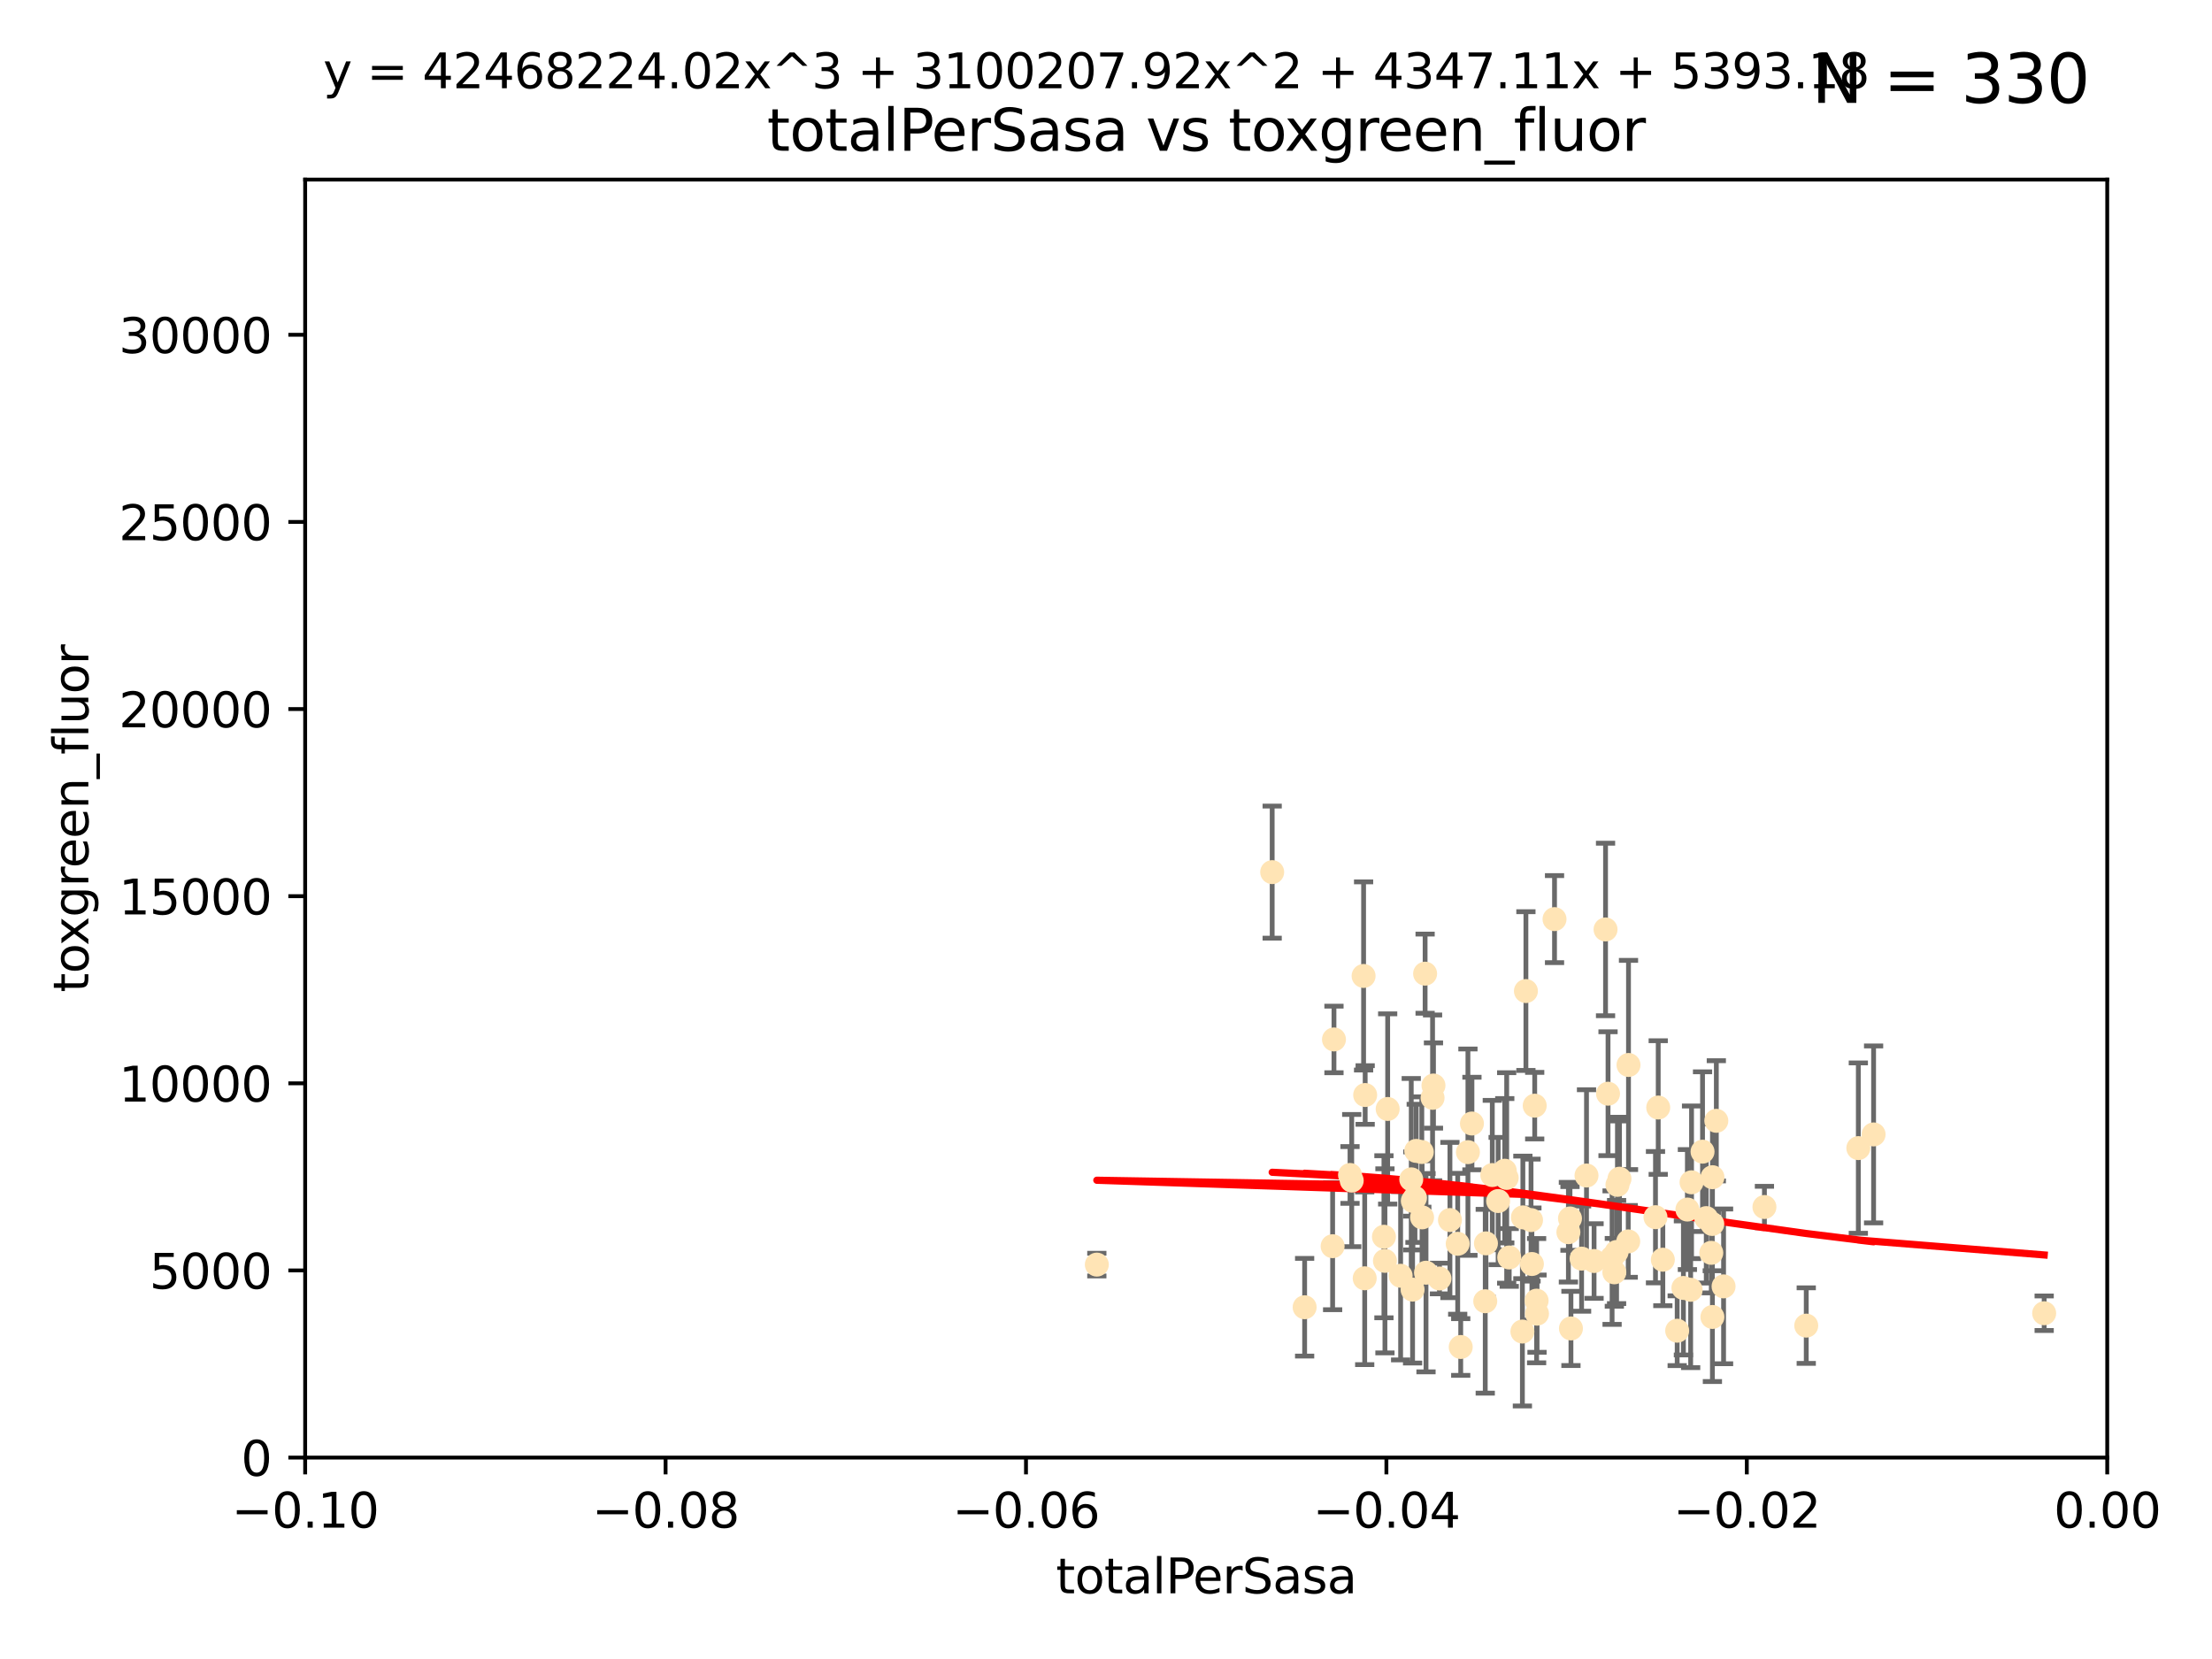 <?xml version="1.0" encoding="utf-8" standalone="no"?>
<!DOCTYPE svg PUBLIC "-//W3C//DTD SVG 1.1//EN"
  "http://www.w3.org/Graphics/SVG/1.1/DTD/svg11.dtd">
<svg xmlns:xlink="http://www.w3.org/1999/xlink" width="460.8pt" height="345.6pt" viewBox="0 0 460.8 345.6" xmlns="http://www.w3.org/2000/svg" version="1.1">
 <defs>
  <style type="text/css">*{stroke-linejoin: round; stroke-linecap: butt}</style>
 </defs>
 <g id="figure_1">
  <g id="patch_1">
   <path d="M 0 345.6 
L 460.8 345.6 
L 460.8 0 
L 0 0 
z
" style="fill: #ffffff"/>
  </g>
  <g id="axes_1">
   <g id="patch_2">
    <path d="M 63.571 303.64 
L 438.975 303.64 
L 438.975 37.411 
L 63.571 37.411 
z
" style="fill: #ffffff"/>
   </g>
   <g id="PathCollection_1">
    <defs>
     <path id="mc5bbff1fa7" d="M 0 1.118 
C 0.297 1.118 0.581 1 0.791 0.791 
C 1 0.581 1.118 0.297 1.118 0 
C 1.118 -0.297 1 -0.581 0.791 -0.791 
C 0.581 -1 0.297 -1.118 0 -1.118 
C -0.297 -1.118 -0.581 -1 -0.791 -0.791 
C -1 -0.581 -1.118 -0.297 -1.118 0 
C -1.118 0.297 -1 0.581 -0.791 0.791 
C -0.581 1 -0.297 1.118 0 1.118 
z
" style="stroke: #ffe4b5"/>
    </defs>
    <g clip-path="url(#pdc70dc6c9e)">
     <use xlink:href="#mc5bbff1fa7" x="277.89" y="216.536" style="fill: #ffe4b5; stroke: #ffe4b5"/>
     <use xlink:href="#mc5bbff1fa7" x="284.39" y="228.111" style="fill: #ffe4b5; stroke: #ffe4b5"/>
     <use xlink:href="#mc5bbff1fa7" x="281.232" y="244.769" style="fill: #ffe4b5; stroke: #ffe4b5"/>
     <use xlink:href="#mc5bbff1fa7" x="306.632" y="234.05" style="fill: #ffe4b5; stroke: #ffe4b5"/>
     <use xlink:href="#mc5bbff1fa7" x="289.078" y="231.017" style="fill: #ffe4b5; stroke: #ffe4b5"/>
     <use xlink:href="#mc5bbff1fa7" x="265.018" y="181.678" style="fill: #ffe4b5; stroke: #ffe4b5"/>
     <use xlink:href="#mc5bbff1fa7" x="284.293" y="266.293" style="fill: #ffe4b5; stroke: #ffe4b5"/>
     <use xlink:href="#mc5bbff1fa7" x="271.779" y="272.322" style="fill: #ffe4b5; stroke: #ffe4b5"/>
     <use xlink:href="#mc5bbff1fa7" x="302.049" y="254.155" style="fill: #ffe4b5; stroke: #ffe4b5"/>
     <use xlink:href="#mc5bbff1fa7" x="296.188" y="239.982" style="fill: #ffe4b5; stroke: #ffe4b5"/>
     <use xlink:href="#mc5bbff1fa7" x="295.026" y="239.753" style="fill: #ffe4b5; stroke: #ffe4b5"/>
     <use xlink:href="#mc5bbff1fa7" x="288.299" y="257.637" style="fill: #ffe4b5; stroke: #ffe4b5"/>
     <use xlink:href="#mc5bbff1fa7" x="277.61" y="259.605" style="fill: #ffe4b5; stroke: #ffe4b5"/>
     <use xlink:href="#mc5bbff1fa7" x="296.242" y="253.6" style="fill: #ffe4b5; stroke: #ffe4b5"/>
     <use xlink:href="#mc5bbff1fa7" x="297.063" y="265.126" style="fill: #ffe4b5; stroke: #ffe4b5"/>
     <use xlink:href="#mc5bbff1fa7" x="294.763" y="249.525" style="fill: #ffe4b5; stroke: #ffe4b5"/>
     <use xlink:href="#mc5bbff1fa7" x="318.943" y="254.168" style="fill: #ffe4b5; stroke: #ffe4b5"/>
     <use xlink:href="#mc5bbff1fa7" x="281.59" y="245.935" style="fill: #ffe4b5; stroke: #ffe4b5"/>
     <use xlink:href="#mc5bbff1fa7" x="296.877" y="202.832" style="fill: #ffe4b5; stroke: #ffe4b5"/>
     <use xlink:href="#mc5bbff1fa7" x="298.43" y="228.7" style="fill: #ffe4b5; stroke: #ffe4b5"/>
     <use xlink:href="#mc5bbff1fa7" x="293.988" y="245.681" style="fill: #ffe4b5; stroke: #ffe4b5"/>
     <use xlink:href="#mc5bbff1fa7" x="284.061" y="203.309" style="fill: #ffe4b5; stroke: #ffe4b5"/>
     <use xlink:href="#mc5bbff1fa7" x="288.509" y="262.659" style="fill: #ffe4b5; stroke: #ffe4b5"/>
     <use xlink:href="#mc5bbff1fa7" x="317.243" y="253.603" style="fill: #ffe4b5; stroke: #ffe4b5"/>
     <use xlink:href="#mc5bbff1fa7" x="294.318" y="250.173" style="fill: #ffe4b5; stroke: #ffe4b5"/>
     <use xlink:href="#mc5bbff1fa7" x="313.869" y="245.382" style="fill: #ffe4b5; stroke: #ffe4b5"/>
     <use xlink:href="#mc5bbff1fa7" x="313.471" y="243.885" style="fill: #ffe4b5; stroke: #ffe4b5"/>
     <use xlink:href="#mc5bbff1fa7" x="299.87" y="266.337" style="fill: #ffe4b5; stroke: #ffe4b5"/>
     <use xlink:href="#mc5bbff1fa7" x="312.092" y="250.198" style="fill: #ffe4b5; stroke: #ffe4b5"/>
     <use xlink:href="#mc5bbff1fa7" x="291.776" y="265.765" style="fill: #ffe4b5; stroke: #ffe4b5"/>
     <use xlink:href="#mc5bbff1fa7" x="304.296" y="280.604" style="fill: #ffe4b5; stroke: #ffe4b5"/>
     <use xlink:href="#mc5bbff1fa7" x="305.797" y="240.015" style="fill: #ffe4b5; stroke: #ffe4b5"/>
     <use xlink:href="#mc5bbff1fa7" x="228.489" y="263.441" style="fill: #ffe4b5; stroke: #ffe4b5"/>
     <use xlink:href="#mc5bbff1fa7" x="319.707" y="230.33" style="fill: #ffe4b5; stroke: #ffe4b5"/>
     <use xlink:href="#mc5bbff1fa7" x="303.667" y="259.103" style="fill: #ffe4b5; stroke: #ffe4b5"/>
     <use xlink:href="#mc5bbff1fa7" x="330.498" y="244.88" style="fill: #ffe4b5; stroke: #ffe4b5"/>
     <use xlink:href="#mc5bbff1fa7" x="298.619" y="226.132" style="fill: #ffe4b5; stroke: #ffe4b5"/>
     <use xlink:href="#mc5bbff1fa7" x="317.142" y="277.386" style="fill: #ffe4b5; stroke: #ffe4b5"/>
     <use xlink:href="#mc5bbff1fa7" x="309.404" y="271.074" style="fill: #ffe4b5; stroke: #ffe4b5"/>
     <use xlink:href="#mc5bbff1fa7" x="309.551" y="259.016" style="fill: #ffe4b5; stroke: #ffe4b5"/>
     <use xlink:href="#mc5bbff1fa7" x="320.103" y="270.951" style="fill: #ffe4b5; stroke: #ffe4b5"/>
     <use xlink:href="#mc5bbff1fa7" x="310.873" y="244.786" style="fill: #ffe4b5; stroke: #ffe4b5"/>
     <use xlink:href="#mc5bbff1fa7" x="337.368" y="245.545" style="fill: #ffe4b5; stroke: #ffe4b5"/>
     <use xlink:href="#mc5bbff1fa7" x="326.726" y="256.689" style="fill: #ffe4b5; stroke: #ffe4b5"/>
     <use xlink:href="#mc5bbff1fa7" x="319.123" y="263.316" style="fill: #ffe4b5; stroke: #ffe4b5"/>
     <use xlink:href="#mc5bbff1fa7" x="327.058" y="253.828" style="fill: #ffe4b5; stroke: #ffe4b5"/>
     <use xlink:href="#mc5bbff1fa7" x="294.266" y="268.649" style="fill: #ffe4b5; stroke: #ffe4b5"/>
     <use xlink:href="#mc5bbff1fa7" x="334.983" y="227.838" style="fill: #ffe4b5; stroke: #ffe4b5"/>
     <use xlink:href="#mc5bbff1fa7" x="329.474" y="262.194" style="fill: #ffe4b5; stroke: #ffe4b5"/>
     <use xlink:href="#mc5bbff1fa7" x="339.247" y="221.853" style="fill: #ffe4b5; stroke: #ffe4b5"/>
     <use xlink:href="#mc5bbff1fa7" x="317.876" y="206.457" style="fill: #ffe4b5; stroke: #ffe4b5"/>
     <use xlink:href="#mc5bbff1fa7" x="314.398" y="261.955" style="fill: #ffe4b5; stroke: #ffe4b5"/>
     <use xlink:href="#mc5bbff1fa7" x="320.186" y="273.662" style="fill: #ffe4b5; stroke: #ffe4b5"/>
     <use xlink:href="#mc5bbff1fa7" x="332.073" y="262.694" style="fill: #ffe4b5; stroke: #ffe4b5"/>
     <use xlink:href="#mc5bbff1fa7" x="334.464" y="193.623" style="fill: #ffe4b5; stroke: #ffe4b5"/>
     <use xlink:href="#mc5bbff1fa7" x="336.945" y="246.826" style="fill: #ffe4b5; stroke: #ffe4b5"/>
     <use xlink:href="#mc5bbff1fa7" x="323.836" y="191.469" style="fill: #ffe4b5; stroke: #ffe4b5"/>
     <use xlink:href="#mc5bbff1fa7" x="356.738" y="245.234" style="fill: #ffe4b5; stroke: #ffe4b5"/>
     <use xlink:href="#mc5bbff1fa7" x="335.828" y="261.986" style="fill: #ffe4b5; stroke: #ffe4b5"/>
     <use xlink:href="#mc5bbff1fa7" x="336.765" y="260.815" style="fill: #ffe4b5; stroke: #ffe4b5"/>
     <use xlink:href="#mc5bbff1fa7" x="336.297" y="265.045" style="fill: #ffe4b5; stroke: #ffe4b5"/>
     <use xlink:href="#mc5bbff1fa7" x="352.194" y="268.684" style="fill: #ffe4b5; stroke: #ffe4b5"/>
     <use xlink:href="#mc5bbff1fa7" x="352.379" y="246.295" style="fill: #ffe4b5; stroke: #ffe4b5"/>
     <use xlink:href="#mc5bbff1fa7" x="345.438" y="230.72" style="fill: #ffe4b5; stroke: #ffe4b5"/>
     <use xlink:href="#mc5bbff1fa7" x="350.686" y="268.302" style="fill: #ffe4b5; stroke: #ffe4b5"/>
     <use xlink:href="#mc5bbff1fa7" x="354.67" y="239.911" style="fill: #ffe4b5; stroke: #ffe4b5"/>
     <use xlink:href="#mc5bbff1fa7" x="346.4" y="262.419" style="fill: #ffe4b5; stroke: #ffe4b5"/>
     <use xlink:href="#mc5bbff1fa7" x="339.191" y="258.605" style="fill: #ffe4b5; stroke: #ffe4b5"/>
     <use xlink:href="#mc5bbff1fa7" x="355.446" y="253.753" style="fill: #ffe4b5; stroke: #ffe4b5"/>
     <use xlink:href="#mc5bbff1fa7" x="356.698" y="254.975" style="fill: #ffe4b5; stroke: #ffe4b5"/>
     <use xlink:href="#mc5bbff1fa7" x="356.492" y="260.985" style="fill: #ffe4b5; stroke: #ffe4b5"/>
     <use xlink:href="#mc5bbff1fa7" x="351.515" y="251.971" style="fill: #ffe4b5; stroke: #ffe4b5"/>
     <use xlink:href="#mc5bbff1fa7" x="327.257" y="276.739" style="fill: #ffe4b5; stroke: #ffe4b5"/>
     <use xlink:href="#mc5bbff1fa7" x="344.87" y="253.562" style="fill: #ffe4b5; stroke: #ffe4b5"/>
     <use xlink:href="#mc5bbff1fa7" x="356.726" y="274.347" style="fill: #ffe4b5; stroke: #ffe4b5"/>
     <use xlink:href="#mc5bbff1fa7" x="359.052" y="267.976" style="fill: #ffe4b5; stroke: #ffe4b5"/>
     <use xlink:href="#mc5bbff1fa7" x="349.388" y="277.211" style="fill: #ffe4b5; stroke: #ffe4b5"/>
     <use xlink:href="#mc5bbff1fa7" x="367.563" y="251.441" style="fill: #ffe4b5; stroke: #ffe4b5"/>
     <use xlink:href="#mc5bbff1fa7" x="357.543" y="233.485" style="fill: #ffe4b5; stroke: #ffe4b5"/>
     <use xlink:href="#mc5bbff1fa7" x="376.275" y="276.151" style="fill: #ffe4b5; stroke: #ffe4b5"/>
     <use xlink:href="#mc5bbff1fa7" x="390.305" y="236.321" style="fill: #ffe4b5; stroke: #ffe4b5"/>
     <use xlink:href="#mc5bbff1fa7" x="387.124" y="239.171" style="fill: #ffe4b5; stroke: #ffe4b5"/>
     <use xlink:href="#mc5bbff1fa7" x="425.839" y="273.573" style="fill: #ffe4b5; stroke: #ffe4b5"/>
    </g>
   </g>
   <g id="matplotlib.axis_1">
    <g id="xtick_1">
     <g id="line2d_1">
      <defs>
       <path id="m23d01ac92c" d="M 0 0 
L 0 3.5 
" style="stroke: #000000; stroke-width: 0.8"/>
      </defs>
      <g>
       <use xlink:href="#m23d01ac92c" x="63.571" y="303.64" style="stroke: #000000; stroke-width: 0.8"/>
      </g>
     </g>
     <g id="text_1">
      <!-- −0.10 -->
      <g transform="translate(48.249 318.238)scale(0.1 -0.1)">
       <defs>
        <path id="DejaVuSans-2212" d="M 678 2272 
L 4684 2272 
L 4684 1741 
L 678 1741 
L 678 2272 
z
" transform="scale(0.016)"/>
        <path id="DejaVuSans-30" d="M 2034 4250 
Q 1547 4250 1301 3770 
Q 1056 3291 1056 2328 
Q 1056 1369 1301 889 
Q 1547 409 2034 409 
Q 2525 409 2770 889 
Q 3016 1369 3016 2328 
Q 3016 3291 2770 3770 
Q 2525 4250 2034 4250 
z
M 2034 4750 
Q 2819 4750 3233 4129 
Q 3647 3509 3647 2328 
Q 3647 1150 3233 529 
Q 2819 -91 2034 -91 
Q 1250 -91 836 529 
Q 422 1150 422 2328 
Q 422 3509 836 4129 
Q 1250 4750 2034 4750 
z
" transform="scale(0.016)"/>
        <path id="DejaVuSans-2e" d="M 684 794 
L 1344 794 
L 1344 0 
L 684 0 
L 684 794 
z
" transform="scale(0.016)"/>
        <path id="DejaVuSans-31" d="M 794 531 
L 1825 531 
L 1825 4091 
L 703 3866 
L 703 4441 
L 1819 4666 
L 2450 4666 
L 2450 531 
L 3481 531 
L 3481 0 
L 794 0 
L 794 531 
z
" transform="scale(0.016)"/>
       </defs>
       <use xlink:href="#DejaVuSans-2212"/>
       <use xlink:href="#DejaVuSans-30" x="83.789"/>
       <use xlink:href="#DejaVuSans-2e" x="147.412"/>
       <use xlink:href="#DejaVuSans-31" x="179.199"/>
       <use xlink:href="#DejaVuSans-30" x="242.822"/>
      </g>
     </g>
    </g>
    <g id="xtick_2">
     <g id="line2d_2">
      <g>
       <use xlink:href="#m23d01ac92c" x="138.652" y="303.64" style="stroke: #000000; stroke-width: 0.8"/>
      </g>
     </g>
     <g id="text_2">
      <!-- −0.08 -->
      <g transform="translate(123.329 318.238)scale(0.1 -0.1)">
       <defs>
        <path id="DejaVuSans-38" d="M 2034 2216 
Q 1584 2216 1326 1975 
Q 1069 1734 1069 1313 
Q 1069 891 1326 650 
Q 1584 409 2034 409 
Q 2484 409 2743 651 
Q 3003 894 3003 1313 
Q 3003 1734 2745 1975 
Q 2488 2216 2034 2216 
z
M 1403 2484 
Q 997 2584 770 2862 
Q 544 3141 544 3541 
Q 544 4100 942 4425 
Q 1341 4750 2034 4750 
Q 2731 4750 3128 4425 
Q 3525 4100 3525 3541 
Q 3525 3141 3298 2862 
Q 3072 2584 2669 2484 
Q 3125 2378 3379 2068 
Q 3634 1759 3634 1313 
Q 3634 634 3220 271 
Q 2806 -91 2034 -91 
Q 1263 -91 848 271 
Q 434 634 434 1313 
Q 434 1759 690 2068 
Q 947 2378 1403 2484 
z
M 1172 3481 
Q 1172 3119 1398 2916 
Q 1625 2713 2034 2713 
Q 2441 2713 2670 2916 
Q 2900 3119 2900 3481 
Q 2900 3844 2670 4047 
Q 2441 4250 2034 4250 
Q 1625 4250 1398 4047 
Q 1172 3844 1172 3481 
z
" transform="scale(0.016)"/>
       </defs>
       <use xlink:href="#DejaVuSans-2212"/>
       <use xlink:href="#DejaVuSans-30" x="83.789"/>
       <use xlink:href="#DejaVuSans-2e" x="147.412"/>
       <use xlink:href="#DejaVuSans-30" x="179.199"/>
       <use xlink:href="#DejaVuSans-38" x="242.822"/>
      </g>
     </g>
    </g>
    <g id="xtick_3">
     <g id="line2d_3">
      <g>
       <use xlink:href="#m23d01ac92c" x="213.733" y="303.64" style="stroke: #000000; stroke-width: 0.8"/>
      </g>
     </g>
     <g id="text_3">
      <!-- −0.06 -->
      <g transform="translate(198.41 318.238)scale(0.1 -0.1)">
       <defs>
        <path id="DejaVuSans-36" d="M 2113 2584 
Q 1688 2584 1439 2293 
Q 1191 2003 1191 1497 
Q 1191 994 1439 701 
Q 1688 409 2113 409 
Q 2538 409 2786 701 
Q 3034 994 3034 1497 
Q 3034 2003 2786 2293 
Q 2538 2584 2113 2584 
z
M 3366 4563 
L 3366 3988 
Q 3128 4100 2886 4159 
Q 2644 4219 2406 4219 
Q 1781 4219 1451 3797 
Q 1122 3375 1075 2522 
Q 1259 2794 1537 2939 
Q 1816 3084 2150 3084 
Q 2853 3084 3261 2657 
Q 3669 2231 3669 1497 
Q 3669 778 3244 343 
Q 2819 -91 2113 -91 
Q 1303 -91 875 529 
Q 447 1150 447 2328 
Q 447 3434 972 4092 
Q 1497 4750 2381 4750 
Q 2619 4750 2861 4703 
Q 3103 4656 3366 4563 
z
" transform="scale(0.016)"/>
       </defs>
       <use xlink:href="#DejaVuSans-2212"/>
       <use xlink:href="#DejaVuSans-30" x="83.789"/>
       <use xlink:href="#DejaVuSans-2e" x="147.412"/>
       <use xlink:href="#DejaVuSans-30" x="179.199"/>
       <use xlink:href="#DejaVuSans-36" x="242.822"/>
      </g>
     </g>
    </g>
    <g id="xtick_4">
     <g id="line2d_4">
      <g>
       <use xlink:href="#m23d01ac92c" x="288.813" y="303.64" style="stroke: #000000; stroke-width: 0.8"/>
      </g>
     </g>
     <g id="text_4">
      <!-- −0.04 -->
      <g transform="translate(273.491 318.238)scale(0.1 -0.1)">
       <defs>
        <path id="DejaVuSans-34" d="M 2419 4116 
L 825 1625 
L 2419 1625 
L 2419 4116 
z
M 2253 4666 
L 3047 4666 
L 3047 1625 
L 3713 1625 
L 3713 1100 
L 3047 1100 
L 3047 0 
L 2419 0 
L 2419 1100 
L 313 1100 
L 313 1709 
L 2253 4666 
z
" transform="scale(0.016)"/>
       </defs>
       <use xlink:href="#DejaVuSans-2212"/>
       <use xlink:href="#DejaVuSans-30" x="83.789"/>
       <use xlink:href="#DejaVuSans-2e" x="147.412"/>
       <use xlink:href="#DejaVuSans-30" x="179.199"/>
       <use xlink:href="#DejaVuSans-34" x="242.822"/>
      </g>
     </g>
    </g>
    <g id="xtick_5">
     <g id="line2d_5">
      <g>
       <use xlink:href="#m23d01ac92c" x="363.894" y="303.64" style="stroke: #000000; stroke-width: 0.8"/>
      </g>
     </g>
     <g id="text_5">
      <!-- −0.02 -->
      <g transform="translate(348.572 318.238)scale(0.1 -0.1)">
       <defs>
        <path id="DejaVuSans-32" d="M 1228 531 
L 3431 531 
L 3431 0 
L 469 0 
L 469 531 
Q 828 903 1448 1529 
Q 2069 2156 2228 2338 
Q 2531 2678 2651 2914 
Q 2772 3150 2772 3378 
Q 2772 3750 2511 3984 
Q 2250 4219 1831 4219 
Q 1534 4219 1204 4116 
Q 875 4013 500 3803 
L 500 4441 
Q 881 4594 1212 4672 
Q 1544 4750 1819 4750 
Q 2544 4750 2975 4387 
Q 3406 4025 3406 3419 
Q 3406 3131 3298 2873 
Q 3191 2616 2906 2266 
Q 2828 2175 2409 1742 
Q 1991 1309 1228 531 
z
" transform="scale(0.016)"/>
       </defs>
       <use xlink:href="#DejaVuSans-2212"/>
       <use xlink:href="#DejaVuSans-30" x="83.789"/>
       <use xlink:href="#DejaVuSans-2e" x="147.412"/>
       <use xlink:href="#DejaVuSans-30" x="179.199"/>
       <use xlink:href="#DejaVuSans-32" x="242.822"/>
      </g>
     </g>
    </g>
    <g id="xtick_6">
     <g id="line2d_6">
      <g>
       <use xlink:href="#m23d01ac92c" x="438.975" y="303.64" style="stroke: #000000; stroke-width: 0.8"/>
      </g>
     </g>
     <g id="text_6">
      <!-- 0.00 -->
      <g transform="translate(427.842 318.238)scale(0.1 -0.1)">
       <use xlink:href="#DejaVuSans-30"/>
       <use xlink:href="#DejaVuSans-2e" x="63.623"/>
       <use xlink:href="#DejaVuSans-30" x="95.41"/>
       <use xlink:href="#DejaVuSans-30" x="159.033"/>
      </g>
     </g>
    </g>
    <g id="text_7">
     <!-- totalPerSasa -->
     <g transform="translate(219.968 331.917)scale(0.1 -0.1)">
      <defs>
       <path id="DejaVuSans-74" d="M 1172 4494 
L 1172 3500 
L 2356 3500 
L 2356 3053 
L 1172 3053 
L 1172 1153 
Q 1172 725 1289 603 
Q 1406 481 1766 481 
L 2356 481 
L 2356 0 
L 1766 0 
Q 1100 0 847 248 
Q 594 497 594 1153 
L 594 3053 
L 172 3053 
L 172 3500 
L 594 3500 
L 594 4494 
L 1172 4494 
z
" transform="scale(0.016)"/>
       <path id="DejaVuSans-6f" d="M 1959 3097 
Q 1497 3097 1228 2736 
Q 959 2375 959 1747 
Q 959 1119 1226 758 
Q 1494 397 1959 397 
Q 2419 397 2687 759 
Q 2956 1122 2956 1747 
Q 2956 2369 2687 2733 
Q 2419 3097 1959 3097 
z
M 1959 3584 
Q 2709 3584 3137 3096 
Q 3566 2609 3566 1747 
Q 3566 888 3137 398 
Q 2709 -91 1959 -91 
Q 1206 -91 779 398 
Q 353 888 353 1747 
Q 353 2609 779 3096 
Q 1206 3584 1959 3584 
z
" transform="scale(0.016)"/>
       <path id="DejaVuSans-61" d="M 2194 1759 
Q 1497 1759 1228 1600 
Q 959 1441 959 1056 
Q 959 750 1161 570 
Q 1363 391 1709 391 
Q 2188 391 2477 730 
Q 2766 1069 2766 1631 
L 2766 1759 
L 2194 1759 
z
M 3341 1997 
L 3341 0 
L 2766 0 
L 2766 531 
Q 2569 213 2275 61 
Q 1981 -91 1556 -91 
Q 1019 -91 701 211 
Q 384 513 384 1019 
Q 384 1609 779 1909 
Q 1175 2209 1959 2209 
L 2766 2209 
L 2766 2266 
Q 2766 2663 2505 2880 
Q 2244 3097 1772 3097 
Q 1472 3097 1187 3025 
Q 903 2953 641 2809 
L 641 3341 
Q 956 3463 1253 3523 
Q 1550 3584 1831 3584 
Q 2591 3584 2966 3190 
Q 3341 2797 3341 1997 
z
" transform="scale(0.016)"/>
       <path id="DejaVuSans-6c" d="M 603 4863 
L 1178 4863 
L 1178 0 
L 603 0 
L 603 4863 
z
" transform="scale(0.016)"/>
       <path id="DejaVuSans-50" d="M 1259 4147 
L 1259 2394 
L 2053 2394 
Q 2494 2394 2734 2622 
Q 2975 2850 2975 3272 
Q 2975 3691 2734 3919 
Q 2494 4147 2053 4147 
L 1259 4147 
z
M 628 4666 
L 2053 4666 
Q 2838 4666 3239 4311 
Q 3641 3956 3641 3272 
Q 3641 2581 3239 2228 
Q 2838 1875 2053 1875 
L 1259 1875 
L 1259 0 
L 628 0 
L 628 4666 
z
" transform="scale(0.016)"/>
       <path id="DejaVuSans-65" d="M 3597 1894 
L 3597 1613 
L 953 1613 
Q 991 1019 1311 708 
Q 1631 397 2203 397 
Q 2534 397 2845 478 
Q 3156 559 3463 722 
L 3463 178 
Q 3153 47 2828 -22 
Q 2503 -91 2169 -91 
Q 1331 -91 842 396 
Q 353 884 353 1716 
Q 353 2575 817 3079 
Q 1281 3584 2069 3584 
Q 2775 3584 3186 3129 
Q 3597 2675 3597 1894 
z
M 3022 2063 
Q 3016 2534 2758 2815 
Q 2500 3097 2075 3097 
Q 1594 3097 1305 2825 
Q 1016 2553 972 2059 
L 3022 2063 
z
" transform="scale(0.016)"/>
       <path id="DejaVuSans-72" d="M 2631 2963 
Q 2534 3019 2420 3045 
Q 2306 3072 2169 3072 
Q 1681 3072 1420 2755 
Q 1159 2438 1159 1844 
L 1159 0 
L 581 0 
L 581 3500 
L 1159 3500 
L 1159 2956 
Q 1341 3275 1631 3429 
Q 1922 3584 2338 3584 
Q 2397 3584 2469 3576 
Q 2541 3569 2628 3553 
L 2631 2963 
z
" transform="scale(0.016)"/>
       <path id="DejaVuSans-53" d="M 3425 4513 
L 3425 3897 
Q 3066 4069 2747 4153 
Q 2428 4238 2131 4238 
Q 1616 4238 1336 4038 
Q 1056 3838 1056 3469 
Q 1056 3159 1242 3001 
Q 1428 2844 1947 2747 
L 2328 2669 
Q 3034 2534 3370 2195 
Q 3706 1856 3706 1288 
Q 3706 609 3251 259 
Q 2797 -91 1919 -91 
Q 1588 -91 1214 -16 
Q 841 59 441 206 
L 441 856 
Q 825 641 1194 531 
Q 1563 422 1919 422 
Q 2459 422 2753 634 
Q 3047 847 3047 1241 
Q 3047 1584 2836 1778 
Q 2625 1972 2144 2069 
L 1759 2144 
Q 1053 2284 737 2584 
Q 422 2884 422 3419 
Q 422 4038 858 4394 
Q 1294 4750 2059 4750 
Q 2388 4750 2728 4690 
Q 3069 4631 3425 4513 
z
" transform="scale(0.016)"/>
       <path id="DejaVuSans-73" d="M 2834 3397 
L 2834 2853 
Q 2591 2978 2328 3040 
Q 2066 3103 1784 3103 
Q 1356 3103 1142 2972 
Q 928 2841 928 2578 
Q 928 2378 1081 2264 
Q 1234 2150 1697 2047 
L 1894 2003 
Q 2506 1872 2764 1633 
Q 3022 1394 3022 966 
Q 3022 478 2636 193 
Q 2250 -91 1575 -91 
Q 1294 -91 989 -36 
Q 684 19 347 128 
L 347 722 
Q 666 556 975 473 
Q 1284 391 1588 391 
Q 1994 391 2212 530 
Q 2431 669 2431 922 
Q 2431 1156 2273 1281 
Q 2116 1406 1581 1522 
L 1381 1569 
Q 847 1681 609 1914 
Q 372 2147 372 2553 
Q 372 3047 722 3315 
Q 1072 3584 1716 3584 
Q 2034 3584 2315 3537 
Q 2597 3491 2834 3397 
z
" transform="scale(0.016)"/>
      </defs>
      <use xlink:href="#DejaVuSans-74"/>
      <use xlink:href="#DejaVuSans-6f" x="39.209"/>
      <use xlink:href="#DejaVuSans-74" x="100.391"/>
      <use xlink:href="#DejaVuSans-61" x="139.6"/>
      <use xlink:href="#DejaVuSans-6c" x="200.879"/>
      <use xlink:href="#DejaVuSans-50" x="228.662"/>
      <use xlink:href="#DejaVuSans-65" x="285.34"/>
      <use xlink:href="#DejaVuSans-72" x="346.863"/>
      <use xlink:href="#DejaVuSans-53" x="387.977"/>
      <use xlink:href="#DejaVuSans-61" x="451.453"/>
      <use xlink:href="#DejaVuSans-73" x="512.732"/>
      <use xlink:href="#DejaVuSans-61" x="564.832"/>
     </g>
    </g>
   </g>
   <g id="matplotlib.axis_2">
    <g id="ytick_1">
     <g id="line2d_7">
      <defs>
       <path id="mae7bc159d6" d="M 0 0 
L -3.5 0 
" style="stroke: #000000; stroke-width: 0.8"/>
      </defs>
      <g>
       <use xlink:href="#mae7bc159d6" x="63.571" y="303.64" style="stroke: #000000; stroke-width: 0.8"/>
      </g>
     </g>
     <g id="text_8">
      <!-- 0 -->
      <g transform="translate(50.209 307.439)scale(0.1 -0.1)">
       <use xlink:href="#DejaVuSans-30"/>
      </g>
     </g>
    </g>
    <g id="ytick_2">
     <g id="line2d_8">
      <g>
       <use xlink:href="#mae7bc159d6" x="63.571" y="264.657" style="stroke: #000000; stroke-width: 0.8"/>
      </g>
     </g>
     <g id="text_9">
      <!-- 5000 -->
      <g transform="translate(31.121 268.457)scale(0.1 -0.1)">
       <defs>
        <path id="DejaVuSans-35" d="M 691 4666 
L 3169 4666 
L 3169 4134 
L 1269 4134 
L 1269 2991 
Q 1406 3038 1543 3061 
Q 1681 3084 1819 3084 
Q 2600 3084 3056 2656 
Q 3513 2228 3513 1497 
Q 3513 744 3044 326 
Q 2575 -91 1722 -91 
Q 1428 -91 1123 -41 
Q 819 9 494 109 
L 494 744 
Q 775 591 1075 516 
Q 1375 441 1709 441 
Q 2250 441 2565 725 
Q 2881 1009 2881 1497 
Q 2881 1984 2565 2268 
Q 2250 2553 1709 2553 
Q 1456 2553 1204 2497 
Q 953 2441 691 2322 
L 691 4666 
z
" transform="scale(0.016)"/>
       </defs>
       <use xlink:href="#DejaVuSans-35"/>
       <use xlink:href="#DejaVuSans-30" x="63.623"/>
       <use xlink:href="#DejaVuSans-30" x="127.246"/>
       <use xlink:href="#DejaVuSans-30" x="190.869"/>
      </g>
     </g>
    </g>
    <g id="ytick_3">
     <g id="line2d_9">
      <g>
       <use xlink:href="#mae7bc159d6" x="63.571" y="225.675" style="stroke: #000000; stroke-width: 0.8"/>
      </g>
     </g>
     <g id="text_10">
      <!-- 10000 -->
      <g transform="translate(24.759 229.474)scale(0.1 -0.1)">
       <use xlink:href="#DejaVuSans-31"/>
       <use xlink:href="#DejaVuSans-30" x="63.623"/>
       <use xlink:href="#DejaVuSans-30" x="127.246"/>
       <use xlink:href="#DejaVuSans-30" x="190.869"/>
       <use xlink:href="#DejaVuSans-30" x="254.492"/>
      </g>
     </g>
    </g>
    <g id="ytick_4">
     <g id="line2d_10">
      <g>
       <use xlink:href="#mae7bc159d6" x="63.571" y="186.692" style="stroke: #000000; stroke-width: 0.8"/>
      </g>
     </g>
     <g id="text_11">
      <!-- 15000 -->
      <g transform="translate(24.759 190.492)scale(0.1 -0.1)">
       <use xlink:href="#DejaVuSans-31"/>
       <use xlink:href="#DejaVuSans-35" x="63.623"/>
       <use xlink:href="#DejaVuSans-30" x="127.246"/>
       <use xlink:href="#DejaVuSans-30" x="190.869"/>
       <use xlink:href="#DejaVuSans-30" x="254.492"/>
      </g>
     </g>
    </g>
    <g id="ytick_5">
     <g id="line2d_11">
      <g>
       <use xlink:href="#mae7bc159d6" x="63.571" y="147.71" style="stroke: #000000; stroke-width: 0.8"/>
      </g>
     </g>
     <g id="text_12">
      <!-- 20000 -->
      <g transform="translate(24.759 151.509)scale(0.1 -0.1)">
       <use xlink:href="#DejaVuSans-32"/>
       <use xlink:href="#DejaVuSans-30" x="63.623"/>
       <use xlink:href="#DejaVuSans-30" x="127.246"/>
       <use xlink:href="#DejaVuSans-30" x="190.869"/>
       <use xlink:href="#DejaVuSans-30" x="254.492"/>
      </g>
     </g>
    </g>
    <g id="ytick_6">
     <g id="line2d_12">
      <g>
       <use xlink:href="#mae7bc159d6" x="63.571" y="108.727" style="stroke: #000000; stroke-width: 0.8"/>
      </g>
     </g>
     <g id="text_13">
      <!-- 25000 -->
      <g transform="translate(24.759 112.527)scale(0.1 -0.1)">
       <use xlink:href="#DejaVuSans-32"/>
       <use xlink:href="#DejaVuSans-35" x="63.623"/>
       <use xlink:href="#DejaVuSans-30" x="127.246"/>
       <use xlink:href="#DejaVuSans-30" x="190.869"/>
       <use xlink:href="#DejaVuSans-30" x="254.492"/>
      </g>
     </g>
    </g>
    <g id="ytick_7">
     <g id="line2d_13">
      <g>
       <use xlink:href="#mae7bc159d6" x="63.571" y="69.745" style="stroke: #000000; stroke-width: 0.8"/>
      </g>
     </g>
     <g id="text_14">
      <!-- 30000 -->
      <g transform="translate(24.759 73.544)scale(0.1 -0.1)">
       <defs>
        <path id="DejaVuSans-33" d="M 2597 2516 
Q 3050 2419 3304 2112 
Q 3559 1806 3559 1356 
Q 3559 666 3084 287 
Q 2609 -91 1734 -91 
Q 1441 -91 1130 -33 
Q 819 25 488 141 
L 488 750 
Q 750 597 1062 519 
Q 1375 441 1716 441 
Q 2309 441 2620 675 
Q 2931 909 2931 1356 
Q 2931 1769 2642 2001 
Q 2353 2234 1838 2234 
L 1294 2234 
L 1294 2753 
L 1863 2753 
Q 2328 2753 2575 2939 
Q 2822 3125 2822 3475 
Q 2822 3834 2567 4026 
Q 2313 4219 1838 4219 
Q 1578 4219 1281 4162 
Q 984 4106 628 3988 
L 628 4550 
Q 988 4650 1302 4700 
Q 1616 4750 1894 4750 
Q 2613 4750 3031 4423 
Q 3450 4097 3450 3541 
Q 3450 3153 3228 2886 
Q 3006 2619 2597 2516 
z
" transform="scale(0.016)"/>
       </defs>
       <use xlink:href="#DejaVuSans-33"/>
       <use xlink:href="#DejaVuSans-30" x="63.623"/>
       <use xlink:href="#DejaVuSans-30" x="127.246"/>
       <use xlink:href="#DejaVuSans-30" x="190.869"/>
       <use xlink:href="#DejaVuSans-30" x="254.492"/>
      </g>
     </g>
    </g>
    <g id="text_15">
     <!-- toxgreen_fluor -->
     <g transform="translate(18.401 206.72)rotate(-90)scale(0.1 -0.1)">
      <defs>
       <path id="DejaVuSans-78" d="M 3513 3500 
L 2247 1797 
L 3578 0 
L 2900 0 
L 1881 1375 
L 863 0 
L 184 0 
L 1544 1831 
L 300 3500 
L 978 3500 
L 1906 2253 
L 2834 3500 
L 3513 3500 
z
" transform="scale(0.016)"/>
       <path id="DejaVuSans-67" d="M 2906 1791 
Q 2906 2416 2648 2759 
Q 2391 3103 1925 3103 
Q 1463 3103 1205 2759 
Q 947 2416 947 1791 
Q 947 1169 1205 825 
Q 1463 481 1925 481 
Q 2391 481 2648 825 
Q 2906 1169 2906 1791 
z
M 3481 434 
Q 3481 -459 3084 -895 
Q 2688 -1331 1869 -1331 
Q 1566 -1331 1297 -1286 
Q 1028 -1241 775 -1147 
L 775 -588 
Q 1028 -725 1275 -790 
Q 1522 -856 1778 -856 
Q 2344 -856 2625 -561 
Q 2906 -266 2906 331 
L 2906 616 
Q 2728 306 2450 153 
Q 2172 0 1784 0 
Q 1141 0 747 490 
Q 353 981 353 1791 
Q 353 2603 747 3093 
Q 1141 3584 1784 3584 
Q 2172 3584 2450 3431 
Q 2728 3278 2906 2969 
L 2906 3500 
L 3481 3500 
L 3481 434 
z
" transform="scale(0.016)"/>
       <path id="DejaVuSans-6e" d="M 3513 2113 
L 3513 0 
L 2938 0 
L 2938 2094 
Q 2938 2591 2744 2837 
Q 2550 3084 2163 3084 
Q 1697 3084 1428 2787 
Q 1159 2491 1159 1978 
L 1159 0 
L 581 0 
L 581 3500 
L 1159 3500 
L 1159 2956 
Q 1366 3272 1645 3428 
Q 1925 3584 2291 3584 
Q 2894 3584 3203 3211 
Q 3513 2838 3513 2113 
z
" transform="scale(0.016)"/>
       <path id="DejaVuSans-5f" d="M 3263 -1063 
L 3263 -1509 
L -63 -1509 
L -63 -1063 
L 3263 -1063 
z
" transform="scale(0.016)"/>
       <path id="DejaVuSans-66" d="M 2375 4863 
L 2375 4384 
L 1825 4384 
Q 1516 4384 1395 4259 
Q 1275 4134 1275 3809 
L 1275 3500 
L 2222 3500 
L 2222 3053 
L 1275 3053 
L 1275 0 
L 697 0 
L 697 3053 
L 147 3053 
L 147 3500 
L 697 3500 
L 697 3744 
Q 697 4328 969 4595 
Q 1241 4863 1831 4863 
L 2375 4863 
z
" transform="scale(0.016)"/>
       <path id="DejaVuSans-75" d="M 544 1381 
L 544 3500 
L 1119 3500 
L 1119 1403 
Q 1119 906 1312 657 
Q 1506 409 1894 409 
Q 2359 409 2629 706 
Q 2900 1003 2900 1516 
L 2900 3500 
L 3475 3500 
L 3475 0 
L 2900 0 
L 2900 538 
Q 2691 219 2414 64 
Q 2138 -91 1772 -91 
Q 1169 -91 856 284 
Q 544 659 544 1381 
z
M 1991 3584 
L 1991 3584 
z
" transform="scale(0.016)"/>
      </defs>
      <use xlink:href="#DejaVuSans-74"/>
      <use xlink:href="#DejaVuSans-6f" x="39.209"/>
      <use xlink:href="#DejaVuSans-78" x="97.266"/>
      <use xlink:href="#DejaVuSans-67" x="156.445"/>
      <use xlink:href="#DejaVuSans-72" x="219.922"/>
      <use xlink:href="#DejaVuSans-65" x="258.785"/>
      <use xlink:href="#DejaVuSans-65" x="320.309"/>
      <use xlink:href="#DejaVuSans-6e" x="381.832"/>
      <use xlink:href="#DejaVuSans-5f" x="445.211"/>
      <use xlink:href="#DejaVuSans-66" x="495.211"/>
      <use xlink:href="#DejaVuSans-6c" x="530.416"/>
      <use xlink:href="#DejaVuSans-75" x="558.199"/>
      <use xlink:href="#DejaVuSans-6f" x="621.578"/>
      <use xlink:href="#DejaVuSans-72" x="682.76"/>
     </g>
    </g>
   </g>
   <g id="LineCollection_1">
    <path d="M 277.89 223.469 
L 277.89 209.604 
" clip-path="url(#pdc70dc6c9e)" style="fill: none; stroke: #696969"/>
    <path d="M 284.39 234.219 
L 284.39 222.003 
" clip-path="url(#pdc70dc6c9e)" style="fill: none; stroke: #696969"/>
    <path d="M 281.232 250.685 
L 281.232 238.853 
" clip-path="url(#pdc70dc6c9e)" style="fill: none; stroke: #696969"/>
    <path d="M 306.632 243.689 
L 306.632 224.412 
" clip-path="url(#pdc70dc6c9e)" style="fill: none; stroke: #696969"/>
    <path d="M 289.078 250.833 
L 289.078 211.201 
" clip-path="url(#pdc70dc6c9e)" style="fill: none; stroke: #696969"/>
    <path d="M 265.018 195.434 
L 265.018 167.921 
" clip-path="url(#pdc70dc6c9e)" style="fill: none; stroke: #696969"/>
    <path d="M 284.293 284.276 
L 284.293 248.31 
" clip-path="url(#pdc70dc6c9e)" style="fill: none; stroke: #696969"/>
    <path d="M 271.779 282.497 
L 271.779 262.146 
" clip-path="url(#pdc70dc6c9e)" style="fill: none; stroke: #696969"/>
    <path d="M 302.049 270.328 
L 302.049 237.981 
" clip-path="url(#pdc70dc6c9e)" style="fill: none; stroke: #696969"/>
    <path d="M 296.188 251.468 
L 296.188 228.497 
" clip-path="url(#pdc70dc6c9e)" style="fill: none; stroke: #696969"/>
    <path d="M 295.026 249.466 
L 295.026 230.041 
" clip-path="url(#pdc70dc6c9e)" style="fill: none; stroke: #696969"/>
    <path d="M 288.299 274.518 
L 288.299 240.757 
" clip-path="url(#pdc70dc6c9e)" style="fill: none; stroke: #696969"/>
    <path d="M 277.61 272.84 
L 277.61 246.37 
" clip-path="url(#pdc70dc6c9e)" style="fill: none; stroke: #696969"/>
    <path d="M 296.242 265.392 
L 296.242 241.809 
" clip-path="url(#pdc70dc6c9e)" style="fill: none; stroke: #696969"/>
    <path d="M 297.063 285.783 
L 297.063 244.468 
" clip-path="url(#pdc70dc6c9e)" style="fill: none; stroke: #696969"/>
    <path d="M 294.763 258.812 
L 294.763 240.237 
" clip-path="url(#pdc70dc6c9e)" style="fill: none; stroke: #696969"/>
    <path d="M 318.943 266.875 
L 318.943 241.462 
" clip-path="url(#pdc70dc6c9e)" style="fill: none; stroke: #696969"/>
    <path d="M 281.59 259.703 
L 281.59 232.167 
" clip-path="url(#pdc70dc6c9e)" style="fill: none; stroke: #696969"/>
    <path d="M 296.877 211.08 
L 296.877 194.584 
" clip-path="url(#pdc70dc6c9e)" style="fill: none; stroke: #696969"/>
    <path d="M 298.43 245.96 
L 298.43 211.441 
" clip-path="url(#pdc70dc6c9e)" style="fill: none; stroke: #696969"/>
    <path d="M 293.988 266.698 
L 293.988 224.664 
" clip-path="url(#pdc70dc6c9e)" style="fill: none; stroke: #696969"/>
    <path d="M 284.061 222.906 
L 284.061 183.712 
" clip-path="url(#pdc70dc6c9e)" style="fill: none; stroke: #696969"/>
    <path d="M 288.509 281.835 
L 288.509 243.483 
" clip-path="url(#pdc70dc6c9e)" style="fill: none; stroke: #696969"/>
    <path d="M 317.243 266.366 
L 317.243 240.84 
" clip-path="url(#pdc70dc6c9e)" style="fill: none; stroke: #696969"/>
    <path d="M 294.318 260.382 
L 294.318 239.965 
" clip-path="url(#pdc70dc6c9e)" style="fill: none; stroke: #696969"/>
    <path d="M 313.869 267.303 
L 313.869 223.462 
" clip-path="url(#pdc70dc6c9e)" style="fill: none; stroke: #696969"/>
    <path d="M 313.471 258.919 
L 313.471 228.852 
" clip-path="url(#pdc70dc6c9e)" style="fill: none; stroke: #696969"/>
    <path d="M 299.87 269.529 
L 299.87 263.145 
" clip-path="url(#pdc70dc6c9e)" style="fill: none; stroke: #696969"/>
    <path d="M 312.092 263.456 
L 312.092 236.94 
" clip-path="url(#pdc70dc6c9e)" style="fill: none; stroke: #696969"/>
    <path d="M 291.776 283.298 
L 291.776 248.232 
" clip-path="url(#pdc70dc6c9e)" style="fill: none; stroke: #696969"/>
    <path d="M 304.296 286.511 
L 304.296 274.697 
" clip-path="url(#pdc70dc6c9e)" style="fill: none; stroke: #696969"/>
    <path d="M 305.797 261.506 
L 305.797 218.525 
" clip-path="url(#pdc70dc6c9e)" style="fill: none; stroke: #696969"/>
    <path d="M 228.489 265.806 
L 228.489 261.076 
" clip-path="url(#pdc70dc6c9e)" style="fill: none; stroke: #696969"/>
    <path d="M 319.707 237.263 
L 319.707 223.397 
" clip-path="url(#pdc70dc6c9e)" style="fill: none; stroke: #696969"/>
    <path d="M 303.667 273.776 
L 303.667 244.43 
" clip-path="url(#pdc70dc6c9e)" style="fill: none; stroke: #696969"/>
    <path d="M 330.498 262.745 
L 330.498 227.015 
" clip-path="url(#pdc70dc6c9e)" style="fill: none; stroke: #696969"/>
    <path d="M 298.619 235.013 
L 298.619 217.251 
" clip-path="url(#pdc70dc6c9e)" style="fill: none; stroke: #696969"/>
    <path d="M 317.142 292.889 
L 317.142 261.883 
" clip-path="url(#pdc70dc6c9e)" style="fill: none; stroke: #696969"/>
    <path d="M 309.404 290.219 
L 309.404 251.929 
" clip-path="url(#pdc70dc6c9e)" style="fill: none; stroke: #696969"/>
    <path d="M 309.551 270.165 
L 309.551 247.867 
" clip-path="url(#pdc70dc6c9e)" style="fill: none; stroke: #696969"/>
    <path d="M 320.103 283.893 
L 320.103 258.01 
" clip-path="url(#pdc70dc6c9e)" style="fill: none; stroke: #696969"/>
    <path d="M 310.873 260.343 
L 310.873 229.23 
" clip-path="url(#pdc70dc6c9e)" style="fill: none; stroke: #696969"/>
    <path d="M 337.368 258.346 
L 337.368 232.745 
" clip-path="url(#pdc70dc6c9e)" style="fill: none; stroke: #696969"/>
    <path d="M 326.726 267.066 
L 326.726 246.312 
" clip-path="url(#pdc70dc6c9e)" style="fill: none; stroke: #696969"/>
    <path d="M 319.123 274.99 
L 319.123 251.643 
" clip-path="url(#pdc70dc6c9e)" style="fill: none; stroke: #696969"/>
    <path d="M 327.058 260.464 
L 327.058 247.192 
" clip-path="url(#pdc70dc6c9e)" style="fill: none; stroke: #696969"/>
    <path d="M 294.266 283.948 
L 294.266 253.35 
" clip-path="url(#pdc70dc6c9e)" style="fill: none; stroke: #696969"/>
    <path d="M 334.983 240.738 
L 334.983 214.939 
" clip-path="url(#pdc70dc6c9e)" style="fill: none; stroke: #696969"/>
    <path d="M 329.474 273.151 
L 329.474 251.238 
" clip-path="url(#pdc70dc6c9e)" style="fill: none; stroke: #696969"/>
    <path d="M 339.247 243.644 
L 339.247 200.062 
" clip-path="url(#pdc70dc6c9e)" style="fill: none; stroke: #696969"/>
    <path d="M 317.876 222.988 
L 317.876 189.925 
" clip-path="url(#pdc70dc6c9e)" style="fill: none; stroke: #696969"/>
    <path d="M 314.398 267.969 
L 314.398 255.942 
" clip-path="url(#pdc70dc6c9e)" style="fill: none; stroke: #696969"/>
    <path d="M 320.186 281.711 
L 320.186 265.613 
" clip-path="url(#pdc70dc6c9e)" style="fill: none; stroke: #696969"/>
    <path d="M 332.073 270.468 
L 332.073 254.92 
" clip-path="url(#pdc70dc6c9e)" style="fill: none; stroke: #696969"/>
    <path d="M 334.464 211.589 
L 334.464 175.657 
" clip-path="url(#pdc70dc6c9e)" style="fill: none; stroke: #696969"/>
    <path d="M 336.945 260.141 
L 336.945 233.511 
" clip-path="url(#pdc70dc6c9e)" style="fill: none; stroke: #696969"/>
    <path d="M 323.836 200.533 
L 323.836 182.405 
" clip-path="url(#pdc70dc6c9e)" style="fill: none; stroke: #696969"/>
    <path d="M 356.738 256.332 
L 356.738 234.137 
" clip-path="url(#pdc70dc6c9e)" style="fill: none; stroke: #696969"/>
    <path d="M 335.828 275.891 
L 335.828 248.081 
" clip-path="url(#pdc70dc6c9e)" style="fill: none; stroke: #696969"/>
    <path d="M 336.765 271.562 
L 336.765 250.068 
" clip-path="url(#pdc70dc6c9e)" style="fill: none; stroke: #696969"/>
    <path d="M 336.297 272.111 
L 336.297 257.978 
" clip-path="url(#pdc70dc6c9e)" style="fill: none; stroke: #696969"/>
    <path d="M 352.194 284.901 
L 352.194 252.468 
" clip-path="url(#pdc70dc6c9e)" style="fill: none; stroke: #696969"/>
    <path d="M 352.379 262.19 
L 352.379 230.4 
" clip-path="url(#pdc70dc6c9e)" style="fill: none; stroke: #696969"/>
    <path d="M 345.438 244.638 
L 345.438 216.801 
" clip-path="url(#pdc70dc6c9e)" style="fill: none; stroke: #696969"/>
    <path d="M 350.686 282.26 
L 350.686 254.344 
" clip-path="url(#pdc70dc6c9e)" style="fill: none; stroke: #696969"/>
    <path d="M 354.67 256.54 
L 354.67 223.283 
" clip-path="url(#pdc70dc6c9e)" style="fill: none; stroke: #696969"/>
    <path d="M 346.4 271.999 
L 346.4 252.84 
" clip-path="url(#pdc70dc6c9e)" style="fill: none; stroke: #696969"/>
    <path d="M 339.191 266.079 
L 339.191 251.13 
" clip-path="url(#pdc70dc6c9e)" style="fill: none; stroke: #696969"/>
    <path d="M 355.446 267.276 
L 355.446 240.23 
" clip-path="url(#pdc70dc6c9e)" style="fill: none; stroke: #696969"/>
    <path d="M 356.698 264.721 
L 356.698 245.229 
" clip-path="url(#pdc70dc6c9e)" style="fill: none; stroke: #696969"/>
    <path d="M 356.492 269.333 
L 356.492 252.637 
" clip-path="url(#pdc70dc6c9e)" style="fill: none; stroke: #696969"/>
    <path d="M 351.515 264.47 
L 351.515 239.472 
" clip-path="url(#pdc70dc6c9e)" style="fill: none; stroke: #696969"/>
    <path d="M 327.257 284.469 
L 327.257 269.009 
" clip-path="url(#pdc70dc6c9e)" style="fill: none; stroke: #696969"/>
    <path d="M 344.87 267.241 
L 344.87 239.884 
" clip-path="url(#pdc70dc6c9e)" style="fill: none; stroke: #696969"/>
    <path d="M 356.726 287.798 
L 356.726 260.895 
" clip-path="url(#pdc70dc6c9e)" style="fill: none; stroke: #696969"/>
    <path d="M 359.052 284.096 
L 359.052 251.856 
" clip-path="url(#pdc70dc6c9e)" style="fill: none; stroke: #696969"/>
    <path d="M 349.388 284.48 
L 349.388 269.942 
" clip-path="url(#pdc70dc6c9e)" style="fill: none; stroke: #696969"/>
    <path d="M 367.563 255.754 
L 367.563 247.129 
" clip-path="url(#pdc70dc6c9e)" style="fill: none; stroke: #696969"/>
    <path d="M 357.543 246.009 
L 357.543 220.961 
" clip-path="url(#pdc70dc6c9e)" style="fill: none; stroke: #696969"/>
    <path d="M 376.275 284.021 
L 376.275 268.28 
" clip-path="url(#pdc70dc6c9e)" style="fill: none; stroke: #696969"/>
    <path d="M 390.305 254.752 
L 390.305 217.889 
" clip-path="url(#pdc70dc6c9e)" style="fill: none; stroke: #696969"/>
    <path d="M 387.124 256.919 
L 387.124 221.422 
" clip-path="url(#pdc70dc6c9e)" style="fill: none; stroke: #696969"/>
    <path d="M 425.839 277.168 
L 425.839 269.977 
" clip-path="url(#pdc70dc6c9e)" style="fill: none; stroke: #696969"/>
   </g>
   <g id="line2d_14">
    <defs>
     <path id="mc1bb7f4903" d="M 2 0 
L -2 -0 
" style="stroke: #696969"/>
    </defs>
    <g clip-path="url(#pdc70dc6c9e)">
     <use xlink:href="#mc1bb7f4903" x="277.89" y="223.469" style="fill: #696969; stroke: #696969"/>
     <use xlink:href="#mc1bb7f4903" x="284.39" y="234.219" style="fill: #696969; stroke: #696969"/>
     <use xlink:href="#mc1bb7f4903" x="281.232" y="250.685" style="fill: #696969; stroke: #696969"/>
     <use xlink:href="#mc1bb7f4903" x="306.632" y="243.689" style="fill: #696969; stroke: #696969"/>
     <use xlink:href="#mc1bb7f4903" x="289.078" y="250.833" style="fill: #696969; stroke: #696969"/>
     <use xlink:href="#mc1bb7f4903" x="265.018" y="195.434" style="fill: #696969; stroke: #696969"/>
     <use xlink:href="#mc1bb7f4903" x="284.293" y="284.276" style="fill: #696969; stroke: #696969"/>
     <use xlink:href="#mc1bb7f4903" x="271.779" y="282.497" style="fill: #696969; stroke: #696969"/>
     <use xlink:href="#mc1bb7f4903" x="302.049" y="270.328" style="fill: #696969; stroke: #696969"/>
     <use xlink:href="#mc1bb7f4903" x="296.188" y="251.468" style="fill: #696969; stroke: #696969"/>
     <use xlink:href="#mc1bb7f4903" x="295.026" y="249.466" style="fill: #696969; stroke: #696969"/>
     <use xlink:href="#mc1bb7f4903" x="288.299" y="274.518" style="fill: #696969; stroke: #696969"/>
     <use xlink:href="#mc1bb7f4903" x="277.61" y="272.84" style="fill: #696969; stroke: #696969"/>
     <use xlink:href="#mc1bb7f4903" x="296.242" y="265.392" style="fill: #696969; stroke: #696969"/>
     <use xlink:href="#mc1bb7f4903" x="297.063" y="285.783" style="fill: #696969; stroke: #696969"/>
     <use xlink:href="#mc1bb7f4903" x="294.763" y="258.812" style="fill: #696969; stroke: #696969"/>
     <use xlink:href="#mc1bb7f4903" x="318.943" y="266.875" style="fill: #696969; stroke: #696969"/>
     <use xlink:href="#mc1bb7f4903" x="281.59" y="259.703" style="fill: #696969; stroke: #696969"/>
     <use xlink:href="#mc1bb7f4903" x="296.877" y="211.08" style="fill: #696969; stroke: #696969"/>
     <use xlink:href="#mc1bb7f4903" x="298.43" y="245.96" style="fill: #696969; stroke: #696969"/>
     <use xlink:href="#mc1bb7f4903" x="293.988" y="266.698" style="fill: #696969; stroke: #696969"/>
     <use xlink:href="#mc1bb7f4903" x="284.061" y="222.906" style="fill: #696969; stroke: #696969"/>
     <use xlink:href="#mc1bb7f4903" x="288.509" y="281.835" style="fill: #696969; stroke: #696969"/>
     <use xlink:href="#mc1bb7f4903" x="317.243" y="266.366" style="fill: #696969; stroke: #696969"/>
     <use xlink:href="#mc1bb7f4903" x="294.318" y="260.382" style="fill: #696969; stroke: #696969"/>
     <use xlink:href="#mc1bb7f4903" x="313.869" y="267.303" style="fill: #696969; stroke: #696969"/>
     <use xlink:href="#mc1bb7f4903" x="313.471" y="258.919" style="fill: #696969; stroke: #696969"/>
     <use xlink:href="#mc1bb7f4903" x="299.87" y="269.529" style="fill: #696969; stroke: #696969"/>
     <use xlink:href="#mc1bb7f4903" x="312.092" y="263.456" style="fill: #696969; stroke: #696969"/>
     <use xlink:href="#mc1bb7f4903" x="291.776" y="283.298" style="fill: #696969; stroke: #696969"/>
     <use xlink:href="#mc1bb7f4903" x="304.296" y="286.511" style="fill: #696969; stroke: #696969"/>
     <use xlink:href="#mc1bb7f4903" x="305.797" y="261.506" style="fill: #696969; stroke: #696969"/>
     <use xlink:href="#mc1bb7f4903" x="228.489" y="265.806" style="fill: #696969; stroke: #696969"/>
     <use xlink:href="#mc1bb7f4903" x="319.707" y="237.263" style="fill: #696969; stroke: #696969"/>
     <use xlink:href="#mc1bb7f4903" x="303.667" y="273.776" style="fill: #696969; stroke: #696969"/>
     <use xlink:href="#mc1bb7f4903" x="330.498" y="262.745" style="fill: #696969; stroke: #696969"/>
     <use xlink:href="#mc1bb7f4903" x="298.619" y="235.013" style="fill: #696969; stroke: #696969"/>
     <use xlink:href="#mc1bb7f4903" x="317.142" y="292.889" style="fill: #696969; stroke: #696969"/>
     <use xlink:href="#mc1bb7f4903" x="309.404" y="290.219" style="fill: #696969; stroke: #696969"/>
     <use xlink:href="#mc1bb7f4903" x="309.551" y="270.165" style="fill: #696969; stroke: #696969"/>
     <use xlink:href="#mc1bb7f4903" x="320.103" y="283.893" style="fill: #696969; stroke: #696969"/>
     <use xlink:href="#mc1bb7f4903" x="310.873" y="260.343" style="fill: #696969; stroke: #696969"/>
     <use xlink:href="#mc1bb7f4903" x="337.368" y="258.346" style="fill: #696969; stroke: #696969"/>
     <use xlink:href="#mc1bb7f4903" x="326.726" y="267.066" style="fill: #696969; stroke: #696969"/>
     <use xlink:href="#mc1bb7f4903" x="319.123" y="274.99" style="fill: #696969; stroke: #696969"/>
     <use xlink:href="#mc1bb7f4903" x="327.058" y="260.464" style="fill: #696969; stroke: #696969"/>
     <use xlink:href="#mc1bb7f4903" x="294.266" y="283.948" style="fill: #696969; stroke: #696969"/>
     <use xlink:href="#mc1bb7f4903" x="334.983" y="240.738" style="fill: #696969; stroke: #696969"/>
     <use xlink:href="#mc1bb7f4903" x="329.474" y="273.151" style="fill: #696969; stroke: #696969"/>
     <use xlink:href="#mc1bb7f4903" x="339.247" y="243.644" style="fill: #696969; stroke: #696969"/>
     <use xlink:href="#mc1bb7f4903" x="317.876" y="222.988" style="fill: #696969; stroke: #696969"/>
     <use xlink:href="#mc1bb7f4903" x="314.398" y="267.969" style="fill: #696969; stroke: #696969"/>
     <use xlink:href="#mc1bb7f4903" x="320.186" y="281.711" style="fill: #696969; stroke: #696969"/>
     <use xlink:href="#mc1bb7f4903" x="332.073" y="270.468" style="fill: #696969; stroke: #696969"/>
     <use xlink:href="#mc1bb7f4903" x="334.464" y="211.589" style="fill: #696969; stroke: #696969"/>
     <use xlink:href="#mc1bb7f4903" x="336.945" y="260.141" style="fill: #696969; stroke: #696969"/>
     <use xlink:href="#mc1bb7f4903" x="323.836" y="200.533" style="fill: #696969; stroke: #696969"/>
     <use xlink:href="#mc1bb7f4903" x="356.738" y="256.332" style="fill: #696969; stroke: #696969"/>
     <use xlink:href="#mc1bb7f4903" x="335.828" y="275.891" style="fill: #696969; stroke: #696969"/>
     <use xlink:href="#mc1bb7f4903" x="336.765" y="271.562" style="fill: #696969; stroke: #696969"/>
     <use xlink:href="#mc1bb7f4903" x="336.297" y="272.111" style="fill: #696969; stroke: #696969"/>
     <use xlink:href="#mc1bb7f4903" x="352.194" y="284.901" style="fill: #696969; stroke: #696969"/>
     <use xlink:href="#mc1bb7f4903" x="352.379" y="262.19" style="fill: #696969; stroke: #696969"/>
     <use xlink:href="#mc1bb7f4903" x="345.438" y="244.638" style="fill: #696969; stroke: #696969"/>
     <use xlink:href="#mc1bb7f4903" x="350.686" y="282.26" style="fill: #696969; stroke: #696969"/>
     <use xlink:href="#mc1bb7f4903" x="354.67" y="256.54" style="fill: #696969; stroke: #696969"/>
     <use xlink:href="#mc1bb7f4903" x="346.4" y="271.999" style="fill: #696969; stroke: #696969"/>
     <use xlink:href="#mc1bb7f4903" x="339.191" y="266.079" style="fill: #696969; stroke: #696969"/>
     <use xlink:href="#mc1bb7f4903" x="355.446" y="267.276" style="fill: #696969; stroke: #696969"/>
     <use xlink:href="#mc1bb7f4903" x="356.698" y="264.721" style="fill: #696969; stroke: #696969"/>
     <use xlink:href="#mc1bb7f4903" x="356.492" y="269.333" style="fill: #696969; stroke: #696969"/>
     <use xlink:href="#mc1bb7f4903" x="351.515" y="264.47" style="fill: #696969; stroke: #696969"/>
     <use xlink:href="#mc1bb7f4903" x="327.257" y="284.469" style="fill: #696969; stroke: #696969"/>
     <use xlink:href="#mc1bb7f4903" x="344.87" y="267.241" style="fill: #696969; stroke: #696969"/>
     <use xlink:href="#mc1bb7f4903" x="356.726" y="287.798" style="fill: #696969; stroke: #696969"/>
     <use xlink:href="#mc1bb7f4903" x="359.052" y="284.096" style="fill: #696969; stroke: #696969"/>
     <use xlink:href="#mc1bb7f4903" x="349.388" y="284.48" style="fill: #696969; stroke: #696969"/>
     <use xlink:href="#mc1bb7f4903" x="367.563" y="255.754" style="fill: #696969; stroke: #696969"/>
     <use xlink:href="#mc1bb7f4903" x="357.543" y="246.009" style="fill: #696969; stroke: #696969"/>
     <use xlink:href="#mc1bb7f4903" x="376.275" y="284.021" style="fill: #696969; stroke: #696969"/>
     <use xlink:href="#mc1bb7f4903" x="390.305" y="254.752" style="fill: #696969; stroke: #696969"/>
     <use xlink:href="#mc1bb7f4903" x="387.124" y="256.919" style="fill: #696969; stroke: #696969"/>
     <use xlink:href="#mc1bb7f4903" x="425.839" y="277.168" style="fill: #696969; stroke: #696969"/>
    </g>
   </g>
   <g id="line2d_15">
    <g clip-path="url(#pdc70dc6c9e)">
     <use xlink:href="#mc1bb7f4903" x="277.89" y="209.604" style="fill: #696969; stroke: #696969"/>
     <use xlink:href="#mc1bb7f4903" x="284.39" y="222.003" style="fill: #696969; stroke: #696969"/>
     <use xlink:href="#mc1bb7f4903" x="281.232" y="238.853" style="fill: #696969; stroke: #696969"/>
     <use xlink:href="#mc1bb7f4903" x="306.632" y="224.412" style="fill: #696969; stroke: #696969"/>
     <use xlink:href="#mc1bb7f4903" x="289.078" y="211.201" style="fill: #696969; stroke: #696969"/>
     <use xlink:href="#mc1bb7f4903" x="265.018" y="167.921" style="fill: #696969; stroke: #696969"/>
     <use xlink:href="#mc1bb7f4903" x="284.293" y="248.31" style="fill: #696969; stroke: #696969"/>
     <use xlink:href="#mc1bb7f4903" x="271.779" y="262.146" style="fill: #696969; stroke: #696969"/>
     <use xlink:href="#mc1bb7f4903" x="302.049" y="237.981" style="fill: #696969; stroke: #696969"/>
     <use xlink:href="#mc1bb7f4903" x="296.188" y="228.497" style="fill: #696969; stroke: #696969"/>
     <use xlink:href="#mc1bb7f4903" x="295.026" y="230.041" style="fill: #696969; stroke: #696969"/>
     <use xlink:href="#mc1bb7f4903" x="288.299" y="240.757" style="fill: #696969; stroke: #696969"/>
     <use xlink:href="#mc1bb7f4903" x="277.61" y="246.37" style="fill: #696969; stroke: #696969"/>
     <use xlink:href="#mc1bb7f4903" x="296.242" y="241.809" style="fill: #696969; stroke: #696969"/>
     <use xlink:href="#mc1bb7f4903" x="297.063" y="244.468" style="fill: #696969; stroke: #696969"/>
     <use xlink:href="#mc1bb7f4903" x="294.763" y="240.237" style="fill: #696969; stroke: #696969"/>
     <use xlink:href="#mc1bb7f4903" x="318.943" y="241.462" style="fill: #696969; stroke: #696969"/>
     <use xlink:href="#mc1bb7f4903" x="281.59" y="232.167" style="fill: #696969; stroke: #696969"/>
     <use xlink:href="#mc1bb7f4903" x="296.877" y="194.584" style="fill: #696969; stroke: #696969"/>
     <use xlink:href="#mc1bb7f4903" x="298.43" y="211.441" style="fill: #696969; stroke: #696969"/>
     <use xlink:href="#mc1bb7f4903" x="293.988" y="224.664" style="fill: #696969; stroke: #696969"/>
     <use xlink:href="#mc1bb7f4903" x="284.061" y="183.712" style="fill: #696969; stroke: #696969"/>
     <use xlink:href="#mc1bb7f4903" x="288.509" y="243.483" style="fill: #696969; stroke: #696969"/>
     <use xlink:href="#mc1bb7f4903" x="317.243" y="240.84" style="fill: #696969; stroke: #696969"/>
     <use xlink:href="#mc1bb7f4903" x="294.318" y="239.965" style="fill: #696969; stroke: #696969"/>
     <use xlink:href="#mc1bb7f4903" x="313.869" y="223.462" style="fill: #696969; stroke: #696969"/>
     <use xlink:href="#mc1bb7f4903" x="313.471" y="228.852" style="fill: #696969; stroke: #696969"/>
     <use xlink:href="#mc1bb7f4903" x="299.87" y="263.145" style="fill: #696969; stroke: #696969"/>
     <use xlink:href="#mc1bb7f4903" x="312.092" y="236.94" style="fill: #696969; stroke: #696969"/>
     <use xlink:href="#mc1bb7f4903" x="291.776" y="248.232" style="fill: #696969; stroke: #696969"/>
     <use xlink:href="#mc1bb7f4903" x="304.296" y="274.697" style="fill: #696969; stroke: #696969"/>
     <use xlink:href="#mc1bb7f4903" x="305.797" y="218.525" style="fill: #696969; stroke: #696969"/>
     <use xlink:href="#mc1bb7f4903" x="228.489" y="261.076" style="fill: #696969; stroke: #696969"/>
     <use xlink:href="#mc1bb7f4903" x="319.707" y="223.397" style="fill: #696969; stroke: #696969"/>
     <use xlink:href="#mc1bb7f4903" x="303.667" y="244.43" style="fill: #696969; stroke: #696969"/>
     <use xlink:href="#mc1bb7f4903" x="330.498" y="227.015" style="fill: #696969; stroke: #696969"/>
     <use xlink:href="#mc1bb7f4903" x="298.619" y="217.251" style="fill: #696969; stroke: #696969"/>
     <use xlink:href="#mc1bb7f4903" x="317.142" y="261.883" style="fill: #696969; stroke: #696969"/>
     <use xlink:href="#mc1bb7f4903" x="309.404" y="251.929" style="fill: #696969; stroke: #696969"/>
     <use xlink:href="#mc1bb7f4903" x="309.551" y="247.867" style="fill: #696969; stroke: #696969"/>
     <use xlink:href="#mc1bb7f4903" x="320.103" y="258.01" style="fill: #696969; stroke: #696969"/>
     <use xlink:href="#mc1bb7f4903" x="310.873" y="229.23" style="fill: #696969; stroke: #696969"/>
     <use xlink:href="#mc1bb7f4903" x="337.368" y="232.745" style="fill: #696969; stroke: #696969"/>
     <use xlink:href="#mc1bb7f4903" x="326.726" y="246.312" style="fill: #696969; stroke: #696969"/>
     <use xlink:href="#mc1bb7f4903" x="319.123" y="251.643" style="fill: #696969; stroke: #696969"/>
     <use xlink:href="#mc1bb7f4903" x="327.058" y="247.192" style="fill: #696969; stroke: #696969"/>
     <use xlink:href="#mc1bb7f4903" x="294.266" y="253.35" style="fill: #696969; stroke: #696969"/>
     <use xlink:href="#mc1bb7f4903" x="334.983" y="214.939" style="fill: #696969; stroke: #696969"/>
     <use xlink:href="#mc1bb7f4903" x="329.474" y="251.238" style="fill: #696969; stroke: #696969"/>
     <use xlink:href="#mc1bb7f4903" x="339.247" y="200.062" style="fill: #696969; stroke: #696969"/>
     <use xlink:href="#mc1bb7f4903" x="317.876" y="189.925" style="fill: #696969; stroke: #696969"/>
     <use xlink:href="#mc1bb7f4903" x="314.398" y="255.942" style="fill: #696969; stroke: #696969"/>
     <use xlink:href="#mc1bb7f4903" x="320.186" y="265.613" style="fill: #696969; stroke: #696969"/>
     <use xlink:href="#mc1bb7f4903" x="332.073" y="254.92" style="fill: #696969; stroke: #696969"/>
     <use xlink:href="#mc1bb7f4903" x="334.464" y="175.657" style="fill: #696969; stroke: #696969"/>
     <use xlink:href="#mc1bb7f4903" x="336.945" y="233.511" style="fill: #696969; stroke: #696969"/>
     <use xlink:href="#mc1bb7f4903" x="323.836" y="182.405" style="fill: #696969; stroke: #696969"/>
     <use xlink:href="#mc1bb7f4903" x="356.738" y="234.137" style="fill: #696969; stroke: #696969"/>
     <use xlink:href="#mc1bb7f4903" x="335.828" y="248.081" style="fill: #696969; stroke: #696969"/>
     <use xlink:href="#mc1bb7f4903" x="336.765" y="250.068" style="fill: #696969; stroke: #696969"/>
     <use xlink:href="#mc1bb7f4903" x="336.297" y="257.978" style="fill: #696969; stroke: #696969"/>
     <use xlink:href="#mc1bb7f4903" x="352.194" y="252.468" style="fill: #696969; stroke: #696969"/>
     <use xlink:href="#mc1bb7f4903" x="352.379" y="230.4" style="fill: #696969; stroke: #696969"/>
     <use xlink:href="#mc1bb7f4903" x="345.438" y="216.801" style="fill: #696969; stroke: #696969"/>
     <use xlink:href="#mc1bb7f4903" x="350.686" y="254.344" style="fill: #696969; stroke: #696969"/>
     <use xlink:href="#mc1bb7f4903" x="354.67" y="223.283" style="fill: #696969; stroke: #696969"/>
     <use xlink:href="#mc1bb7f4903" x="346.4" y="252.84" style="fill: #696969; stroke: #696969"/>
     <use xlink:href="#mc1bb7f4903" x="339.191" y="251.13" style="fill: #696969; stroke: #696969"/>
     <use xlink:href="#mc1bb7f4903" x="355.446" y="240.23" style="fill: #696969; stroke: #696969"/>
     <use xlink:href="#mc1bb7f4903" x="356.698" y="245.229" style="fill: #696969; stroke: #696969"/>
     <use xlink:href="#mc1bb7f4903" x="356.492" y="252.637" style="fill: #696969; stroke: #696969"/>
     <use xlink:href="#mc1bb7f4903" x="351.515" y="239.472" style="fill: #696969; stroke: #696969"/>
     <use xlink:href="#mc1bb7f4903" x="327.257" y="269.009" style="fill: #696969; stroke: #696969"/>
     <use xlink:href="#mc1bb7f4903" x="344.87" y="239.884" style="fill: #696969; stroke: #696969"/>
     <use xlink:href="#mc1bb7f4903" x="356.726" y="260.895" style="fill: #696969; stroke: #696969"/>
     <use xlink:href="#mc1bb7f4903" x="359.052" y="251.856" style="fill: #696969; stroke: #696969"/>
     <use xlink:href="#mc1bb7f4903" x="349.388" y="269.942" style="fill: #696969; stroke: #696969"/>
     <use xlink:href="#mc1bb7f4903" x="367.563" y="247.129" style="fill: #696969; stroke: #696969"/>
     <use xlink:href="#mc1bb7f4903" x="357.543" y="220.961" style="fill: #696969; stroke: #696969"/>
     <use xlink:href="#mc1bb7f4903" x="376.275" y="268.28" style="fill: #696969; stroke: #696969"/>
     <use xlink:href="#mc1bb7f4903" x="390.305" y="217.889" style="fill: #696969; stroke: #696969"/>
     <use xlink:href="#mc1bb7f4903" x="387.124" y="221.422" style="fill: #696969; stroke: #696969"/>
     <use xlink:href="#mc1bb7f4903" x="425.839" y="269.977" style="fill: #696969; stroke: #696969"/>
    </g>
   </g>
   <g id="line2d_16">
    <path d="M 277.89 244.702 
L 284.39 245.121 
L 281.232 244.904 
L 306.632 247.254 
L 289.078 245.487 
L 265.018 244.207 
L 284.293 245.114 
L 271.779 244.408 
L 302.049 246.739 
L 296.188 246.133 
L 295.026 246.02 
L 288.299 245.423 
L 277.61 244.686 
L 296.242 246.138 
L 297.063 246.219 
L 294.763 245.995 
L 318.943 248.788 
L 281.59 244.928 
L 296.877 246.201 
L 298.43 246.357 
L 293.988 245.922 
L 284.061 245.098 
L 288.509 245.44 
L 317.243 248.565 
L 294.318 245.953 
L 313.869 248.132 
L 313.471 248.082 
L 299.87 246.506 
L 312.092 247.91 
L 291.776 245.72 
L 304.296 246.987 
L 305.797 247.158 
L 228.489 245.868 
L 319.707 248.89 
L 303.667 246.917 
L 330.498 250.378 
L 298.619 246.376 
L 317.142 248.552 
L 309.404 247.582 
L 309.551 247.599 
L 320.103 248.942 
L 310.873 247.76 
L 337.368 251.368 
L 326.726 249.847 
L 319.123 248.812 
L 327.058 249.893 
L 294.266 245.948 
L 334.983 251.021 
L 329.474 250.233 
L 339.247 251.642 
L 317.876 248.648 
L 314.398 248.199 
L 320.186 248.953 
L 332.073 250.603 
L 334.464 250.946 
L 336.945 251.306 
L 323.836 249.447 
L 356.738 254.216 
L 335.828 251.144 
L 336.765 251.28 
L 336.297 251.212 
L 352.194 253.549 
L 352.379 253.577 
L 345.438 252.552 
L 350.686 253.327 
L 354.67 253.913 
L 346.4 252.694 
L 339.191 251.634 
L 355.446 254.027 
L 356.698 254.21 
L 356.492 254.18 
L 351.515 253.449 
L 327.257 249.921 
L 344.87 252.469 
L 356.726 254.214 
L 359.052 254.553 
L 349.388 253.136 
L 367.563 255.769 
L 357.543 254.334 
L 376.275 256.958 
L 390.305 258.69 
L 387.124 258.322 
L 425.839 261.429 
" clip-path="url(#pdc70dc6c9e)" style="fill: none; stroke: #ff0000; stroke-width: 1.5; stroke-linecap: square"/>
   </g>
   <g id="line2d_17">
    <defs>
     <path id="md7f8f8c629" d="M 0 2 
C 0.53 2 1.039 1.789 1.414 1.414 
C 1.789 1.039 2 0.53 2 0 
C 2 -0.53 1.789 -1.039 1.414 -1.414 
C 1.039 -1.789 0.53 -2 0 -2 
C -0.53 -2 -1.039 -1.789 -1.414 -1.414 
C -1.789 -1.039 -2 -0.53 -2 0 
C -2 0.53 -1.789 1.039 -1.414 1.414 
C -1.039 1.789 -0.53 2 0 2 
z
" style="stroke: #ffe4b5"/>
    </defs>
    <g clip-path="url(#pdc70dc6c9e)">
     <use xlink:href="#md7f8f8c629" x="277.89" y="216.536" style="fill: #ffe4b5; stroke: #ffe4b5"/>
     <use xlink:href="#md7f8f8c629" x="284.39" y="228.111" style="fill: #ffe4b5; stroke: #ffe4b5"/>
     <use xlink:href="#md7f8f8c629" x="281.232" y="244.769" style="fill: #ffe4b5; stroke: #ffe4b5"/>
     <use xlink:href="#md7f8f8c629" x="306.632" y="234.05" style="fill: #ffe4b5; stroke: #ffe4b5"/>
     <use xlink:href="#md7f8f8c629" x="289.078" y="231.017" style="fill: #ffe4b5; stroke: #ffe4b5"/>
     <use xlink:href="#md7f8f8c629" x="265.018" y="181.678" style="fill: #ffe4b5; stroke: #ffe4b5"/>
     <use xlink:href="#md7f8f8c629" x="284.293" y="266.293" style="fill: #ffe4b5; stroke: #ffe4b5"/>
     <use xlink:href="#md7f8f8c629" x="271.779" y="272.322" style="fill: #ffe4b5; stroke: #ffe4b5"/>
     <use xlink:href="#md7f8f8c629" x="302.049" y="254.155" style="fill: #ffe4b5; stroke: #ffe4b5"/>
     <use xlink:href="#md7f8f8c629" x="296.188" y="239.982" style="fill: #ffe4b5; stroke: #ffe4b5"/>
     <use xlink:href="#md7f8f8c629" x="295.026" y="239.753" style="fill: #ffe4b5; stroke: #ffe4b5"/>
     <use xlink:href="#md7f8f8c629" x="288.299" y="257.637" style="fill: #ffe4b5; stroke: #ffe4b5"/>
     <use xlink:href="#md7f8f8c629" x="277.61" y="259.605" style="fill: #ffe4b5; stroke: #ffe4b5"/>
     <use xlink:href="#md7f8f8c629" x="296.242" y="253.6" style="fill: #ffe4b5; stroke: #ffe4b5"/>
     <use xlink:href="#md7f8f8c629" x="297.063" y="265.126" style="fill: #ffe4b5; stroke: #ffe4b5"/>
     <use xlink:href="#md7f8f8c629" x="294.763" y="249.525" style="fill: #ffe4b5; stroke: #ffe4b5"/>
     <use xlink:href="#md7f8f8c629" x="318.943" y="254.168" style="fill: #ffe4b5; stroke: #ffe4b5"/>
     <use xlink:href="#md7f8f8c629" x="281.59" y="245.935" style="fill: #ffe4b5; stroke: #ffe4b5"/>
     <use xlink:href="#md7f8f8c629" x="296.877" y="202.832" style="fill: #ffe4b5; stroke: #ffe4b5"/>
     <use xlink:href="#md7f8f8c629" x="298.43" y="228.7" style="fill: #ffe4b5; stroke: #ffe4b5"/>
     <use xlink:href="#md7f8f8c629" x="293.988" y="245.681" style="fill: #ffe4b5; stroke: #ffe4b5"/>
     <use xlink:href="#md7f8f8c629" x="284.061" y="203.309" style="fill: #ffe4b5; stroke: #ffe4b5"/>
     <use xlink:href="#md7f8f8c629" x="288.509" y="262.659" style="fill: #ffe4b5; stroke: #ffe4b5"/>
     <use xlink:href="#md7f8f8c629" x="317.243" y="253.603" style="fill: #ffe4b5; stroke: #ffe4b5"/>
     <use xlink:href="#md7f8f8c629" x="294.318" y="250.173" style="fill: #ffe4b5; stroke: #ffe4b5"/>
     <use xlink:href="#md7f8f8c629" x="313.869" y="245.382" style="fill: #ffe4b5; stroke: #ffe4b5"/>
     <use xlink:href="#md7f8f8c629" x="313.471" y="243.885" style="fill: #ffe4b5; stroke: #ffe4b5"/>
     <use xlink:href="#md7f8f8c629" x="299.87" y="266.337" style="fill: #ffe4b5; stroke: #ffe4b5"/>
     <use xlink:href="#md7f8f8c629" x="312.092" y="250.198" style="fill: #ffe4b5; stroke: #ffe4b5"/>
     <use xlink:href="#md7f8f8c629" x="291.776" y="265.765" style="fill: #ffe4b5; stroke: #ffe4b5"/>
     <use xlink:href="#md7f8f8c629" x="304.296" y="280.604" style="fill: #ffe4b5; stroke: #ffe4b5"/>
     <use xlink:href="#md7f8f8c629" x="305.797" y="240.015" style="fill: #ffe4b5; stroke: #ffe4b5"/>
     <use xlink:href="#md7f8f8c629" x="228.489" y="263.441" style="fill: #ffe4b5; stroke: #ffe4b5"/>
     <use xlink:href="#md7f8f8c629" x="319.707" y="230.33" style="fill: #ffe4b5; stroke: #ffe4b5"/>
     <use xlink:href="#md7f8f8c629" x="303.667" y="259.103" style="fill: #ffe4b5; stroke: #ffe4b5"/>
     <use xlink:href="#md7f8f8c629" x="330.498" y="244.88" style="fill: #ffe4b5; stroke: #ffe4b5"/>
     <use xlink:href="#md7f8f8c629" x="298.619" y="226.132" style="fill: #ffe4b5; stroke: #ffe4b5"/>
     <use xlink:href="#md7f8f8c629" x="317.142" y="277.386" style="fill: #ffe4b5; stroke: #ffe4b5"/>
     <use xlink:href="#md7f8f8c629" x="309.404" y="271.074" style="fill: #ffe4b5; stroke: #ffe4b5"/>
     <use xlink:href="#md7f8f8c629" x="309.551" y="259.016" style="fill: #ffe4b5; stroke: #ffe4b5"/>
     <use xlink:href="#md7f8f8c629" x="320.103" y="270.951" style="fill: #ffe4b5; stroke: #ffe4b5"/>
     <use xlink:href="#md7f8f8c629" x="310.873" y="244.786" style="fill: #ffe4b5; stroke: #ffe4b5"/>
     <use xlink:href="#md7f8f8c629" x="337.368" y="245.545" style="fill: #ffe4b5; stroke: #ffe4b5"/>
     <use xlink:href="#md7f8f8c629" x="326.726" y="256.689" style="fill: #ffe4b5; stroke: #ffe4b5"/>
     <use xlink:href="#md7f8f8c629" x="319.123" y="263.316" style="fill: #ffe4b5; stroke: #ffe4b5"/>
     <use xlink:href="#md7f8f8c629" x="327.058" y="253.828" style="fill: #ffe4b5; stroke: #ffe4b5"/>
     <use xlink:href="#md7f8f8c629" x="294.266" y="268.649" style="fill: #ffe4b5; stroke: #ffe4b5"/>
     <use xlink:href="#md7f8f8c629" x="334.983" y="227.838" style="fill: #ffe4b5; stroke: #ffe4b5"/>
     <use xlink:href="#md7f8f8c629" x="329.474" y="262.194" style="fill: #ffe4b5; stroke: #ffe4b5"/>
     <use xlink:href="#md7f8f8c629" x="339.247" y="221.853" style="fill: #ffe4b5; stroke: #ffe4b5"/>
     <use xlink:href="#md7f8f8c629" x="317.876" y="206.457" style="fill: #ffe4b5; stroke: #ffe4b5"/>
     <use xlink:href="#md7f8f8c629" x="314.398" y="261.955" style="fill: #ffe4b5; stroke: #ffe4b5"/>
     <use xlink:href="#md7f8f8c629" x="320.186" y="273.662" style="fill: #ffe4b5; stroke: #ffe4b5"/>
     <use xlink:href="#md7f8f8c629" x="332.073" y="262.694" style="fill: #ffe4b5; stroke: #ffe4b5"/>
     <use xlink:href="#md7f8f8c629" x="334.464" y="193.623" style="fill: #ffe4b5; stroke: #ffe4b5"/>
     <use xlink:href="#md7f8f8c629" x="336.945" y="246.826" style="fill: #ffe4b5; stroke: #ffe4b5"/>
     <use xlink:href="#md7f8f8c629" x="323.836" y="191.469" style="fill: #ffe4b5; stroke: #ffe4b5"/>
     <use xlink:href="#md7f8f8c629" x="356.738" y="245.234" style="fill: #ffe4b5; stroke: #ffe4b5"/>
     <use xlink:href="#md7f8f8c629" x="335.828" y="261.986" style="fill: #ffe4b5; stroke: #ffe4b5"/>
     <use xlink:href="#md7f8f8c629" x="336.765" y="260.815" style="fill: #ffe4b5; stroke: #ffe4b5"/>
     <use xlink:href="#md7f8f8c629" x="336.297" y="265.045" style="fill: #ffe4b5; stroke: #ffe4b5"/>
     <use xlink:href="#md7f8f8c629" x="352.194" y="268.684" style="fill: #ffe4b5; stroke: #ffe4b5"/>
     <use xlink:href="#md7f8f8c629" x="352.379" y="246.295" style="fill: #ffe4b5; stroke: #ffe4b5"/>
     <use xlink:href="#md7f8f8c629" x="345.438" y="230.72" style="fill: #ffe4b5; stroke: #ffe4b5"/>
     <use xlink:href="#md7f8f8c629" x="350.686" y="268.302" style="fill: #ffe4b5; stroke: #ffe4b5"/>
     <use xlink:href="#md7f8f8c629" x="354.67" y="239.911" style="fill: #ffe4b5; stroke: #ffe4b5"/>
     <use xlink:href="#md7f8f8c629" x="346.4" y="262.419" style="fill: #ffe4b5; stroke: #ffe4b5"/>
     <use xlink:href="#md7f8f8c629" x="339.191" y="258.605" style="fill: #ffe4b5; stroke: #ffe4b5"/>
     <use xlink:href="#md7f8f8c629" x="355.446" y="253.753" style="fill: #ffe4b5; stroke: #ffe4b5"/>
     <use xlink:href="#md7f8f8c629" x="356.698" y="254.975" style="fill: #ffe4b5; stroke: #ffe4b5"/>
     <use xlink:href="#md7f8f8c629" x="356.492" y="260.985" style="fill: #ffe4b5; stroke: #ffe4b5"/>
     <use xlink:href="#md7f8f8c629" x="351.515" y="251.971" style="fill: #ffe4b5; stroke: #ffe4b5"/>
     <use xlink:href="#md7f8f8c629" x="327.257" y="276.739" style="fill: #ffe4b5; stroke: #ffe4b5"/>
     <use xlink:href="#md7f8f8c629" x="344.87" y="253.562" style="fill: #ffe4b5; stroke: #ffe4b5"/>
     <use xlink:href="#md7f8f8c629" x="356.726" y="274.347" style="fill: #ffe4b5; stroke: #ffe4b5"/>
     <use xlink:href="#md7f8f8c629" x="359.052" y="267.976" style="fill: #ffe4b5; stroke: #ffe4b5"/>
     <use xlink:href="#md7f8f8c629" x="349.388" y="277.211" style="fill: #ffe4b5; stroke: #ffe4b5"/>
     <use xlink:href="#md7f8f8c629" x="367.563" y="251.441" style="fill: #ffe4b5; stroke: #ffe4b5"/>
     <use xlink:href="#md7f8f8c629" x="357.543" y="233.485" style="fill: #ffe4b5; stroke: #ffe4b5"/>
     <use xlink:href="#md7f8f8c629" x="376.275" y="276.151" style="fill: #ffe4b5; stroke: #ffe4b5"/>
     <use xlink:href="#md7f8f8c629" x="390.305" y="236.321" style="fill: #ffe4b5; stroke: #ffe4b5"/>
     <use xlink:href="#md7f8f8c629" x="387.124" y="239.171" style="fill: #ffe4b5; stroke: #ffe4b5"/>
     <use xlink:href="#md7f8f8c629" x="425.839" y="273.573" style="fill: #ffe4b5; stroke: #ffe4b5"/>
    </g>
   </g>
   <g id="patch_3">
    <path d="M 63.571 303.64 
L 63.571 37.411 
" style="fill: none; stroke: #000000; stroke-width: 0.8; stroke-linejoin: miter; stroke-linecap: square"/>
   </g>
   <g id="patch_4">
    <path d="M 438.975 303.64 
L 438.975 37.411 
" style="fill: none; stroke: #000000; stroke-width: 0.8; stroke-linejoin: miter; stroke-linecap: square"/>
   </g>
   <g id="patch_5">
    <path d="M 63.571 303.64 
L 438.975 303.64 
" style="fill: none; stroke: #000000; stroke-width: 0.8; stroke-linejoin: miter; stroke-linecap: square"/>
   </g>
   <g id="patch_6">
    <path d="M 63.571 37.411 
L 438.975 37.411 
" style="fill: none; stroke: #000000; stroke-width: 0.8; stroke-linejoin: miter; stroke-linecap: square"/>
   </g>
   <g id="text_16">
    <!-- N = 330 -->
    <g transform="translate(377.394 21.426)scale(0.14 -0.14)">
     <defs>
      <path id="DejaVuSans-4e" d="M 628 4666 
L 1478 4666 
L 3547 763 
L 3547 4666 
L 4159 4666 
L 4159 0 
L 3309 0 
L 1241 3903 
L 1241 0 
L 628 0 
L 628 4666 
z
" transform="scale(0.016)"/>
      <path id="DejaVuSans-20" transform="scale(0.016)"/>
      <path id="DejaVuSans-3d" d="M 678 2906 
L 4684 2906 
L 4684 2381 
L 678 2381 
L 678 2906 
z
M 678 1631 
L 4684 1631 
L 4684 1100 
L 678 1100 
L 678 1631 
z
" transform="scale(0.016)"/>
     </defs>
     <use xlink:href="#DejaVuSans-4e"/>
     <use xlink:href="#DejaVuSans-20" x="74.805"/>
     <use xlink:href="#DejaVuSans-3d" x="106.592"/>
     <use xlink:href="#DejaVuSans-20" x="190.381"/>
     <use xlink:href="#DejaVuSans-33" x="222.168"/>
     <use xlink:href="#DejaVuSans-33" x="285.791"/>
     <use xlink:href="#DejaVuSans-30" x="349.414"/>
    </g>
   </g>
   <g id="text_17">
    <!-- y = 42468224.02x^3 + 3100207.92x^2 + 4347.11x + 5393.18 -->
    <g transform="translate(67.325 18.387)scale(0.1 -0.1)">
     <defs>
      <path id="DejaVuSans-79" d="M 2059 -325 
Q 1816 -950 1584 -1140 
Q 1353 -1331 966 -1331 
L 506 -1331 
L 506 -850 
L 844 -850 
Q 1081 -850 1212 -737 
Q 1344 -625 1503 -206 
L 1606 56 
L 191 3500 
L 800 3500 
L 1894 763 
L 2988 3500 
L 3597 3500 
L 2059 -325 
z
" transform="scale(0.016)"/>
      <path id="DejaVuSans-5e" d="M 2988 4666 
L 4684 2925 
L 4056 2925 
L 2681 4159 
L 1306 2925 
L 678 2925 
L 2375 4666 
L 2988 4666 
z
" transform="scale(0.016)"/>
      <path id="DejaVuSans-2b" d="M 2944 4013 
L 2944 2272 
L 4684 2272 
L 4684 1741 
L 2944 1741 
L 2944 0 
L 2419 0 
L 2419 1741 
L 678 1741 
L 678 2272 
L 2419 2272 
L 2419 4013 
L 2944 4013 
z
" transform="scale(0.016)"/>
      <path id="DejaVuSans-37" d="M 525 4666 
L 3525 4666 
L 3525 4397 
L 1831 0 
L 1172 0 
L 2766 4134 
L 525 4134 
L 525 4666 
z
" transform="scale(0.016)"/>
      <path id="DejaVuSans-39" d="M 703 97 
L 703 672 
Q 941 559 1184 500 
Q 1428 441 1663 441 
Q 2288 441 2617 861 
Q 2947 1281 2994 2138 
Q 2813 1869 2534 1725 
Q 2256 1581 1919 1581 
Q 1219 1581 811 2004 
Q 403 2428 403 3163 
Q 403 3881 828 4315 
Q 1253 4750 1959 4750 
Q 2769 4750 3195 4129 
Q 3622 3509 3622 2328 
Q 3622 1225 3098 567 
Q 2575 -91 1691 -91 
Q 1453 -91 1209 -44 
Q 966 3 703 97 
z
M 1959 2075 
Q 2384 2075 2632 2365 
Q 2881 2656 2881 3163 
Q 2881 3666 2632 3958 
Q 2384 4250 1959 4250 
Q 1534 4250 1286 3958 
Q 1038 3666 1038 3163 
Q 1038 2656 1286 2365 
Q 1534 2075 1959 2075 
z
" transform="scale(0.016)"/>
     </defs>
     <use xlink:href="#DejaVuSans-79"/>
     <use xlink:href="#DejaVuSans-20" x="59.18"/>
     <use xlink:href="#DejaVuSans-3d" x="90.967"/>
     <use xlink:href="#DejaVuSans-20" x="174.756"/>
     <use xlink:href="#DejaVuSans-34" x="206.543"/>
     <use xlink:href="#DejaVuSans-32" x="270.166"/>
     <use xlink:href="#DejaVuSans-34" x="333.789"/>
     <use xlink:href="#DejaVuSans-36" x="397.412"/>
     <use xlink:href="#DejaVuSans-38" x="461.035"/>
     <use xlink:href="#DejaVuSans-32" x="524.658"/>
     <use xlink:href="#DejaVuSans-32" x="588.281"/>
     <use xlink:href="#DejaVuSans-34" x="651.904"/>
     <use xlink:href="#DejaVuSans-2e" x="715.527"/>
     <use xlink:href="#DejaVuSans-30" x="747.314"/>
     <use xlink:href="#DejaVuSans-32" x="810.938"/>
     <use xlink:href="#DejaVuSans-78" x="874.561"/>
     <use xlink:href="#DejaVuSans-5e" x="933.74"/>
     <use xlink:href="#DejaVuSans-33" x="1017.529"/>
     <use xlink:href="#DejaVuSans-20" x="1081.152"/>
     <use xlink:href="#DejaVuSans-2b" x="1112.939"/>
     <use xlink:href="#DejaVuSans-20" x="1196.729"/>
     <use xlink:href="#DejaVuSans-33" x="1228.516"/>
     <use xlink:href="#DejaVuSans-31" x="1292.139"/>
     <use xlink:href="#DejaVuSans-30" x="1355.762"/>
     <use xlink:href="#DejaVuSans-30" x="1419.385"/>
     <use xlink:href="#DejaVuSans-32" x="1483.008"/>
     <use xlink:href="#DejaVuSans-30" x="1546.631"/>
     <use xlink:href="#DejaVuSans-37" x="1610.254"/>
     <use xlink:href="#DejaVuSans-2e" x="1673.877"/>
     <use xlink:href="#DejaVuSans-39" x="1705.664"/>
     <use xlink:href="#DejaVuSans-32" x="1769.287"/>
     <use xlink:href="#DejaVuSans-78" x="1832.91"/>
     <use xlink:href="#DejaVuSans-5e" x="1892.09"/>
     <use xlink:href="#DejaVuSans-32" x="1975.879"/>
     <use xlink:href="#DejaVuSans-20" x="2039.502"/>
     <use xlink:href="#DejaVuSans-2b" x="2071.289"/>
     <use xlink:href="#DejaVuSans-20" x="2155.078"/>
     <use xlink:href="#DejaVuSans-34" x="2186.865"/>
     <use xlink:href="#DejaVuSans-33" x="2250.488"/>
     <use xlink:href="#DejaVuSans-34" x="2314.111"/>
     <use xlink:href="#DejaVuSans-37" x="2377.734"/>
     <use xlink:href="#DejaVuSans-2e" x="2441.357"/>
     <use xlink:href="#DejaVuSans-31" x="2473.145"/>
     <use xlink:href="#DejaVuSans-31" x="2536.768"/>
     <use xlink:href="#DejaVuSans-78" x="2600.391"/>
     <use xlink:href="#DejaVuSans-20" x="2659.57"/>
     <use xlink:href="#DejaVuSans-2b" x="2691.357"/>
     <use xlink:href="#DejaVuSans-20" x="2775.146"/>
     <use xlink:href="#DejaVuSans-35" x="2806.934"/>
     <use xlink:href="#DejaVuSans-33" x="2870.557"/>
     <use xlink:href="#DejaVuSans-39" x="2934.18"/>
     <use xlink:href="#DejaVuSans-33" x="2997.803"/>
     <use xlink:href="#DejaVuSans-2e" x="3061.426"/>
     <use xlink:href="#DejaVuSans-31" x="3093.213"/>
     <use xlink:href="#DejaVuSans-38" x="3156.836"/>
    </g>
   </g>
   <g id="text_18">
    <!-- totalPerSasa vs toxgreen_fluor -->
    <g transform="translate(159.782 31.411)scale(0.12 -0.12)">
     <defs>
      <path id="DejaVuSans-76" d="M 191 3500 
L 800 3500 
L 1894 563 
L 2988 3500 
L 3597 3500 
L 2284 0 
L 1503 0 
L 191 3500 
z
" transform="scale(0.016)"/>
     </defs>
     <use xlink:href="#DejaVuSans-74"/>
     <use xlink:href="#DejaVuSans-6f" x="39.209"/>
     <use xlink:href="#DejaVuSans-74" x="100.391"/>
     <use xlink:href="#DejaVuSans-61" x="139.6"/>
     <use xlink:href="#DejaVuSans-6c" x="200.879"/>
     <use xlink:href="#DejaVuSans-50" x="228.662"/>
     <use xlink:href="#DejaVuSans-65" x="285.34"/>
     <use xlink:href="#DejaVuSans-72" x="346.863"/>
     <use xlink:href="#DejaVuSans-53" x="387.977"/>
     <use xlink:href="#DejaVuSans-61" x="451.453"/>
     <use xlink:href="#DejaVuSans-73" x="512.732"/>
     <use xlink:href="#DejaVuSans-61" x="564.832"/>
     <use xlink:href="#DejaVuSans-20" x="626.111"/>
     <use xlink:href="#DejaVuSans-76" x="657.898"/>
     <use xlink:href="#DejaVuSans-73" x="717.078"/>
     <use xlink:href="#DejaVuSans-20" x="769.178"/>
     <use xlink:href="#DejaVuSans-74" x="800.965"/>
     <use xlink:href="#DejaVuSans-6f" x="840.174"/>
     <use xlink:href="#DejaVuSans-78" x="898.23"/>
     <use xlink:href="#DejaVuSans-67" x="957.41"/>
     <use xlink:href="#DejaVuSans-72" x="1020.887"/>
     <use xlink:href="#DejaVuSans-65" x="1059.75"/>
     <use xlink:href="#DejaVuSans-65" x="1121.273"/>
     <use xlink:href="#DejaVuSans-6e" x="1182.797"/>
     <use xlink:href="#DejaVuSans-5f" x="1246.176"/>
     <use xlink:href="#DejaVuSans-66" x="1296.176"/>
     <use xlink:href="#DejaVuSans-6c" x="1331.381"/>
     <use xlink:href="#DejaVuSans-75" x="1359.164"/>
     <use xlink:href="#DejaVuSans-6f" x="1422.543"/>
     <use xlink:href="#DejaVuSans-72" x="1483.725"/>
    </g>
   </g>
  </g>
 </g>
 <defs>
  <clipPath id="pdc70dc6c9e">
   <rect x="63.571" y="37.411" width="375.404" height="266.229"/>
  </clipPath>
 </defs>
</svg>

